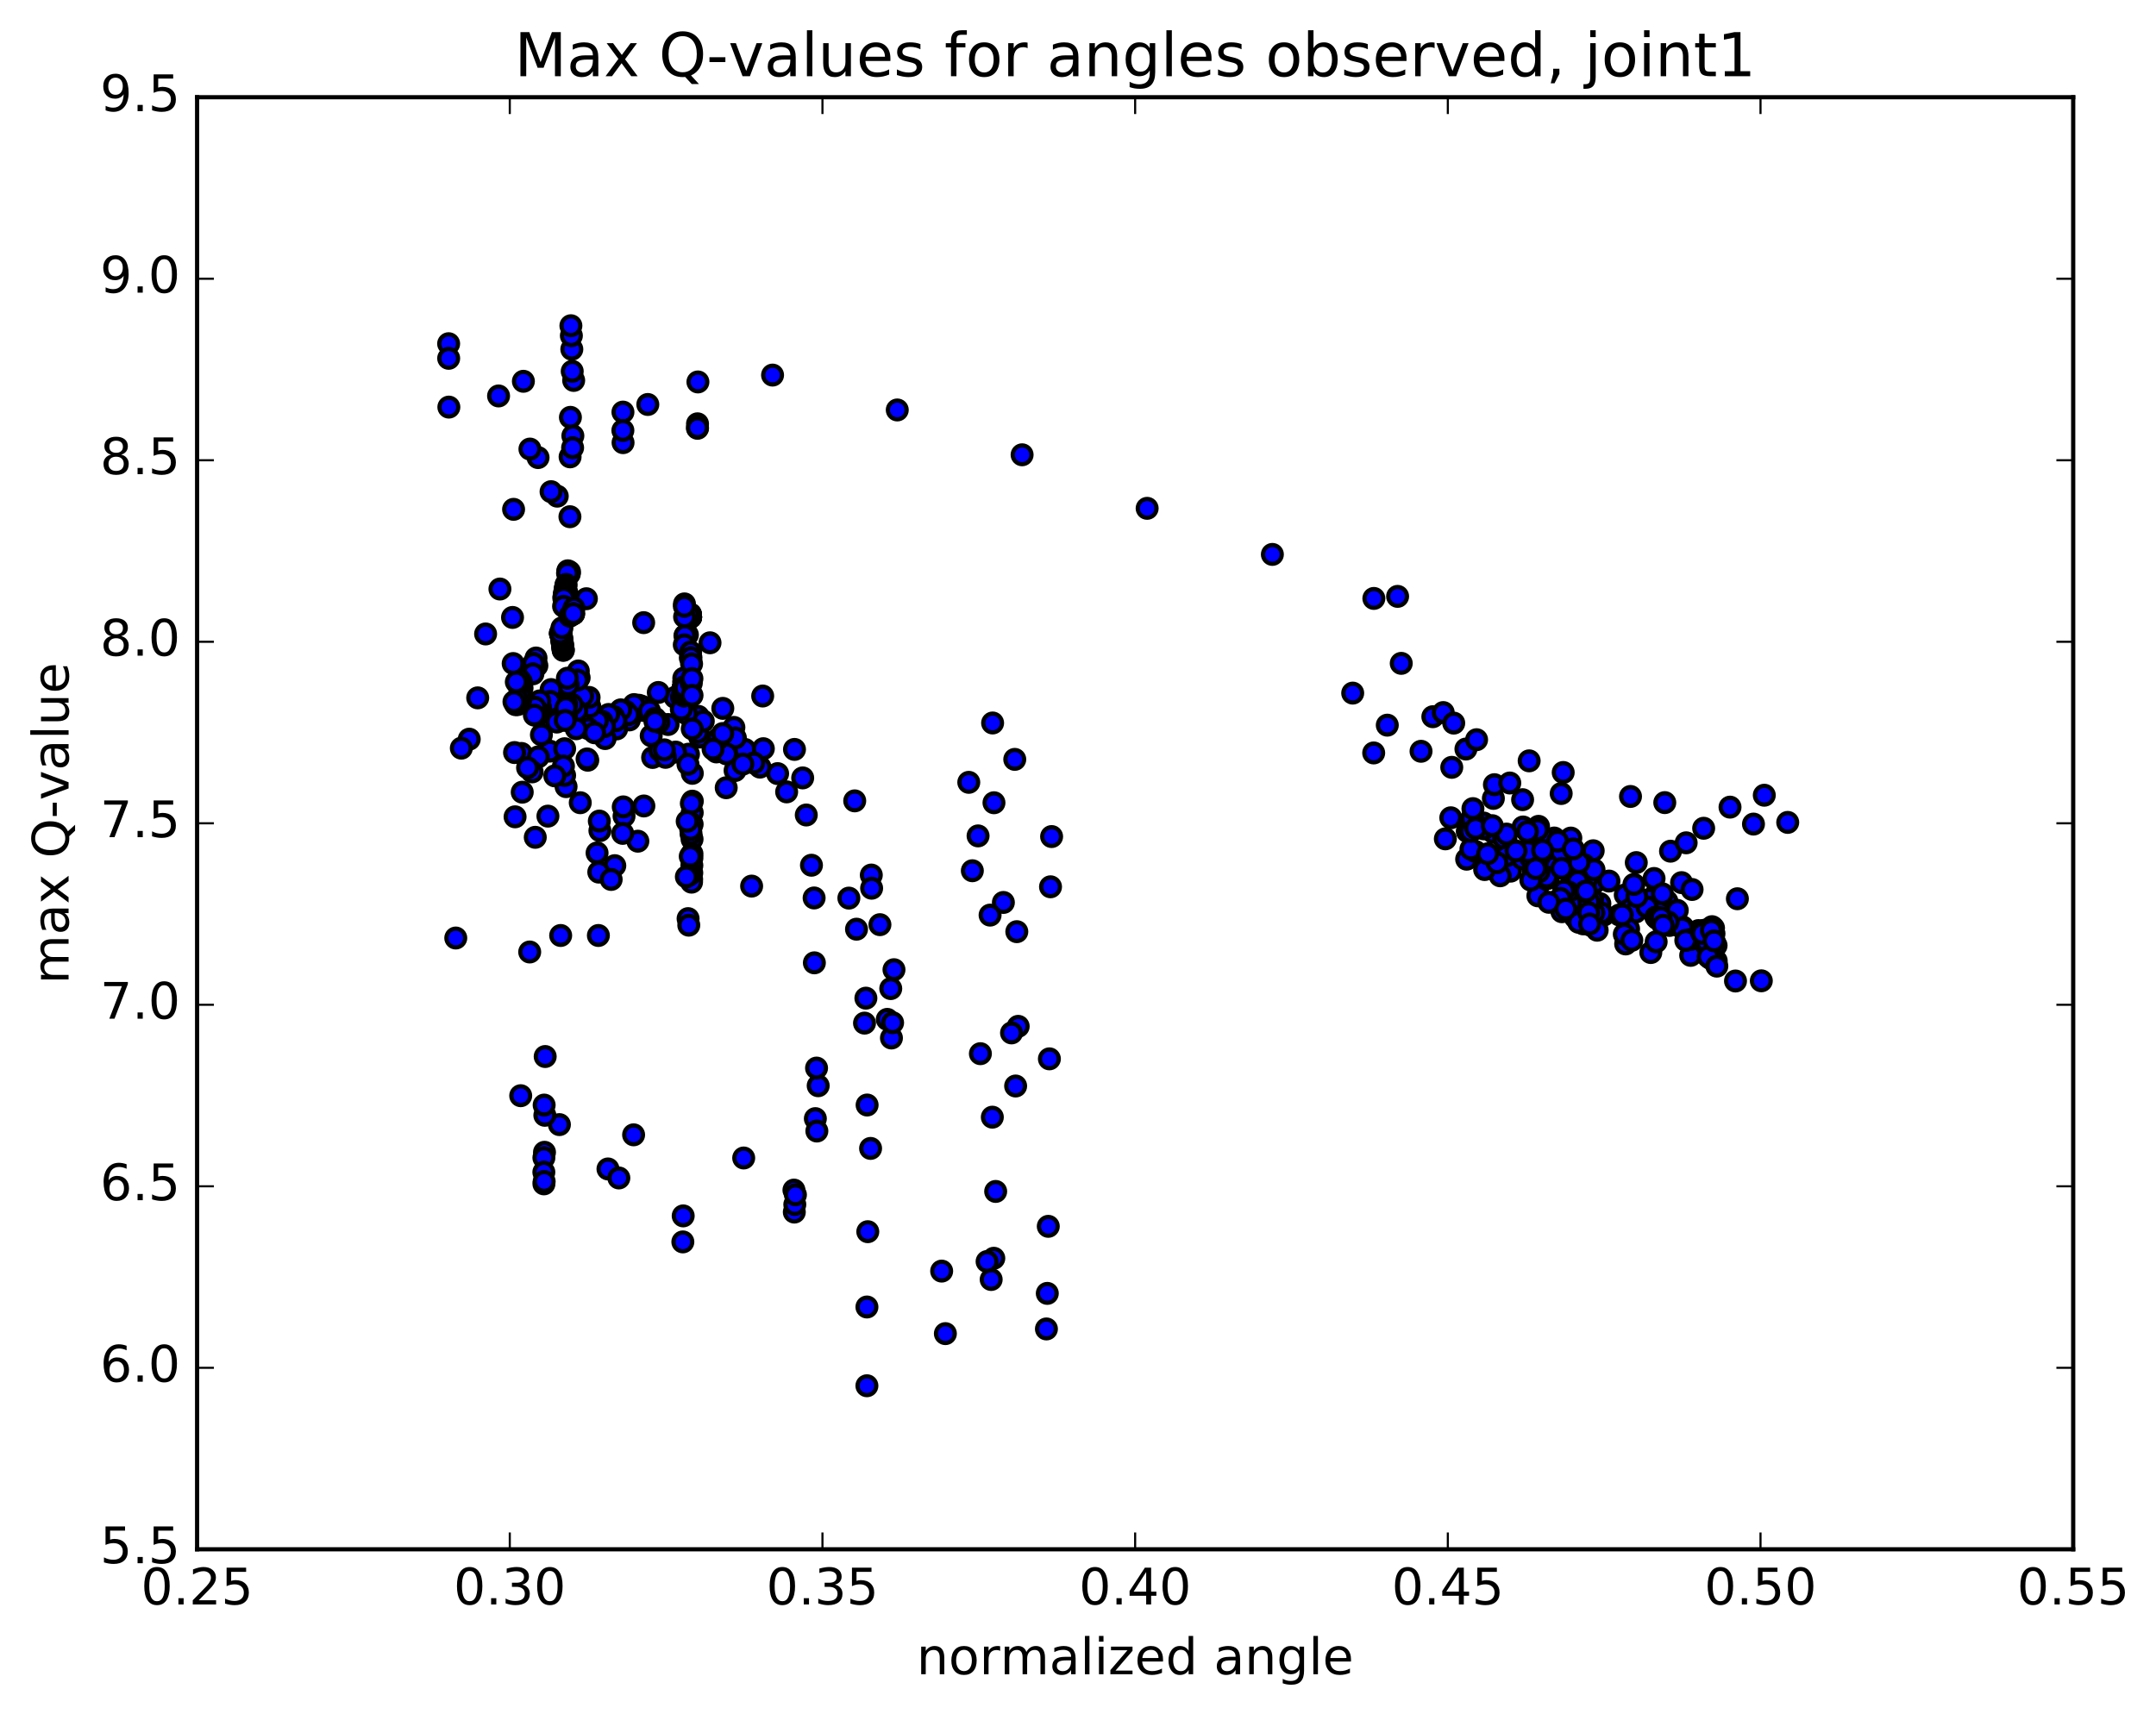 <?xml version="1.0" encoding="utf-8" standalone="no"?>
<!DOCTYPE svg PUBLIC "-//W3C//DTD SVG 1.1//EN"
  "http://www.w3.org/Graphics/SVG/1.1/DTD/svg11.dtd">
<!-- Created with matplotlib (http://matplotlib.org/) -->
<svg height="408pt" version="1.1" viewBox="0 0 513 408" width="513pt" xmlns="http://www.w3.org/2000/svg" xmlns:xlink="http://www.w3.org/1999/xlink">
 <defs>
  <style type="text/css">
*{stroke-linecap:butt;stroke-linejoin:round;stroke-miterlimit:100000;}
  </style>
 </defs>
 <g id="figure_1">
  <g id="patch_1">
   <path d="M 0 408.169 
L 513.857 408.169 
L 513.857 0 
L 0 0 
z
" style="fill:#ffffff;"/>
  </g>
  <g id="axes_1">
   <g id="patch_2">
    <path d="M 46.898 368.742 
L 493.298 368.742 
L 493.298 23.142 
L 46.898 23.142 
z
" style="fill:#ffffff;"/>
   </g>
   <g id="PathCollection_1">
    <defs>
     <path d="M 0 2.236 
C 0.593 2.236 1.162 2 1.581 1.581 
C 2 1.162 2.236 0.593 2.236 0 
C 2.236 -0.593 2 -1.162 1.581 -1.581 
C 1.162 -2 0.593 -2.236 0 -2.236 
C -0.593 -2.236 -1.162 -2 -1.581 -1.581 
C -2 -1.162 -2.236 -0.593 -2.236 0 
C -2.236 0.593 -2 1.162 -1.581 1.581 
C -1.162 2 -0.593 2.236 0 2.236 
z
" id="m83aeacb15d" style="stroke:#000000;"/>
    </defs>
    <g clip-path="url(#p3813e00466)">
     <use style="fill:#0000ff;stroke:#000000;" x="187.176" xlink:href="#m83aeacb15d" y="188.469"/>
     <use style="fill:#0000ff;stroke:#000000;" x="165.965" xlink:href="#m83aeacb15d" y="100.867"/>
     <use style="fill:#0000ff;stroke:#000000;" x="148.224" xlink:href="#m83aeacb15d" y="98.079"/>
     <use style="fill:#0000ff;stroke:#000000;" x="118.629" xlink:href="#m83aeacb15d" y="94.236"/>
     <use style="fill:#0000ff;stroke:#000000;" x="106.749" xlink:href="#m83aeacb15d" y="81.803"/>
     <use style="fill:#0000ff;stroke:#000000;" x="106.758" xlink:href="#m83aeacb15d" y="85.282"/>
     <use style="fill:#0000ff;stroke:#000000;" x="106.802" xlink:href="#m83aeacb15d" y="96.891"/>
     <use style="fill:#0000ff;stroke:#000000;" x="124.536" xlink:href="#m83aeacb15d" y="90.748"/>
     <use style="fill:#0000ff;stroke:#000000;" x="136.499" xlink:href="#m83aeacb15d" y="90.543"/>
     <use style="fill:#0000ff;stroke:#000000;" x="135.648" xlink:href="#m83aeacb15d" y="108.732"/>
     <use style="fill:#0000ff;stroke:#000000;" x="132.594" xlink:href="#m83aeacb15d" y="118.089"/>
     <use style="fill:#0000ff;stroke:#000000;" x="131.119" xlink:href="#m83aeacb15d" y="117.018"/>
     <use style="fill:#0000ff;stroke:#000000;" x="128.026" xlink:href="#m83aeacb15d" y="108.903"/>
     <use style="fill:#0000ff;stroke:#000000;" x="126.092" xlink:href="#m83aeacb15d" y="106.879"/>
     <use style="fill:#0000ff;stroke:#000000;" x="122.202" xlink:href="#m83aeacb15d" y="121.225"/>
     <use style="fill:#0000ff;stroke:#000000;" x="118.953" xlink:href="#m83aeacb15d" y="140.19"/>
     <use style="fill:#0000ff;stroke:#000000;" x="115.545" xlink:href="#m83aeacb15d" y="150.883"/>
     <use style="fill:#0000ff;stroke:#000000;" x="113.664" xlink:href="#m83aeacb15d" y="166.093"/>
     <use style="fill:#0000ff;stroke:#000000;" x="111.65" xlink:href="#m83aeacb15d" y="175.926"/>
     <use style="fill:#0000ff;stroke:#000000;" x="109.769" xlink:href="#m83aeacb15d" y="178.066"/>
     <use style="fill:#0000ff;stroke:#000000;" x="108.446" xlink:href="#m83aeacb15d" y="223.251"/>
     <use style="fill:#0000ff;stroke:#000000;" x="126.037" xlink:href="#m83aeacb15d" y="226.576"/>
     <use style="fill:#0000ff;stroke:#000000;" x="155.286" xlink:href="#m83aeacb15d" y="180.28"/>
     <use style="fill:#0000ff;stroke:#000000;" x="163.725" xlink:href="#m83aeacb15d" y="218.632"/>
     <use style="fill:#0000ff;stroke:#000000;" x="178.843" xlink:href="#m83aeacb15d" y="210.895"/>
     <use style="fill:#0000ff;stroke:#000000;" x="207.318" xlink:href="#m83aeacb15d" y="208.264"/>
     <use style="fill:#0000ff;stroke:#000000;" x="236.181" xlink:href="#m83aeacb15d" y="172.072"/>
     <use style="fill:#0000ff;stroke:#000000;" x="230.513" xlink:href="#m83aeacb15d" y="186.199"/>
     <use style="fill:#0000ff;stroke:#000000;" x="201.981" xlink:href="#m83aeacb15d" y="213.753"/>
     <use style="fill:#0000ff;stroke:#000000;" x="207.395" xlink:href="#m83aeacb15d" y="211.397"/>
     <use style="fill:#0000ff;stroke:#000000;" x="236.508" xlink:href="#m83aeacb15d" y="191.057"/>
     <use style="fill:#0000ff;stroke:#000000;" x="231.361" xlink:href="#m83aeacb15d" y="207.239"/>
     <use style="fill:#0000ff;stroke:#000000;" x="203.799" xlink:href="#m83aeacb15d" y="221.151"/>
     <use style="fill:#0000ff;stroke:#000000;" x="209.369" xlink:href="#m83aeacb15d" y="220.073"/>
     <use style="fill:#0000ff;stroke:#000000;" x="238.745" xlink:href="#m83aeacb15d" y="214.788"/>
     <use style="fill:#0000ff;stroke:#000000;" x="233.275" xlink:href="#m83aeacb15d" y="250.779"/>
     <use style="fill:#0000ff;stroke:#000000;" x="206.03" xlink:href="#m83aeacb15d" y="237.567"/>
     <use style="fill:#0000ff;stroke:#000000;" x="212.716" xlink:href="#m83aeacb15d" y="230.791"/>
     <use style="fill:#0000ff;stroke:#000000;" x="242.268" xlink:href="#m83aeacb15d" y="244.273"/>
     <use style="fill:#0000ff;stroke:#000000;" x="236.465" xlink:href="#m83aeacb15d" y="299.471"/>
     <use style="fill:#0000ff;stroke:#000000;" x="224.943" xlink:href="#m83aeacb15d" y="317.406"/>
     <use style="fill:#0000ff;stroke:#000000;" x="224.059" xlink:href="#m83aeacb15d" y="302.525"/>
     <use style="fill:#0000ff;stroke:#000000;" x="206.321" xlink:href="#m83aeacb15d" y="262.997"/>
     <use style="fill:#0000ff;stroke:#000000;" x="212.111" xlink:href="#m83aeacb15d" y="247.048"/>
     <use style="fill:#0000ff;stroke:#000000;" x="241.66" xlink:href="#m83aeacb15d" y="258.472"/>
     <use style="fill:#0000ff;stroke:#000000;" x="235.839" xlink:href="#m83aeacb15d" y="304.524"/>
     <use style="fill:#0000ff;stroke:#000000;" x="206.271" xlink:href="#m83aeacb15d" y="329.813"/>
     <use style="fill:#0000ff;stroke:#000000;" x="194.006" xlink:href="#m83aeacb15d" y="266.235"/>
     <use style="fill:#0000ff;stroke:#000000;" x="211.118" xlink:href="#m83aeacb15d" y="242.613"/>
     <use style="fill:#0000ff;stroke:#000000;" x="240.683" xlink:href="#m83aeacb15d" y="245.835"/>
     <use style="fill:#0000ff;stroke:#000000;" x="234.87" xlink:href="#m83aeacb15d" y="300.245"/>
     <use style="fill:#0000ff;stroke:#000000;" x="206.278" xlink:href="#m83aeacb15d" y="311.069"/>
     <use style="fill:#0000ff;stroke:#000000;" x="194.68" xlink:href="#m83aeacb15d" y="258.407"/>
     <use style="fill:#0000ff;stroke:#000000;" x="212.385" xlink:href="#m83aeacb15d" y="243.408"/>
     <use style="fill:#0000ff;stroke:#000000;" x="241.941" xlink:href="#m83aeacb15d" y="221.741"/>
     <use style="fill:#0000ff;stroke:#000000;" x="236.117" xlink:href="#m83aeacb15d" y="265.891"/>
     <use style="fill:#0000ff;stroke:#000000;" x="206.482" xlink:href="#m83aeacb15d" y="293.146"/>
     <use style="fill:#0000ff;stroke:#000000;" x="194.364" xlink:href="#m83aeacb15d" y="269.189"/>
     <use style="fill:#0000ff;stroke:#000000;" x="194.29" xlink:href="#m83aeacb15d" y="254.206"/>
     <use style="fill:#0000ff;stroke:#000000;" x="211.945" xlink:href="#m83aeacb15d" y="235.286"/>
     <use style="fill:#0000ff;stroke:#000000;" x="241.453" xlink:href="#m83aeacb15d" y="180.734"/>
     <use style="fill:#0000ff;stroke:#000000;" x="235.581" xlink:href="#m83aeacb15d" y="217.8"/>
     <use style="fill:#0000ff;stroke:#000000;" x="205.703" xlink:href="#m83aeacb15d" y="243.507"/>
     <use style="fill:#0000ff;stroke:#000000;" x="193.772" xlink:href="#m83aeacb15d" y="229.157"/>
     <use style="fill:#0000ff;stroke:#000000;" x="193.713" xlink:href="#m83aeacb15d" y="213.717"/>
     <use style="fill:#0000ff;stroke:#000000;" x="193.079" xlink:href="#m83aeacb15d" y="205.928"/>
     <use style="fill:#0000ff;stroke:#000000;" x="191.845" xlink:href="#m83aeacb15d" y="193.972"/>
     <use style="fill:#0000ff;stroke:#000000;" x="190.991" xlink:href="#m83aeacb15d" y="185.143"/>
     <use style="fill:#0000ff;stroke:#000000;" x="189.041" xlink:href="#m83aeacb15d" y="178.363"/>
     <use style="fill:#0000ff;stroke:#000000;" x="185.027" xlink:href="#m83aeacb15d" y="184.122"/>
     <use style="fill:#0000ff;stroke:#000000;" x="180.834" xlink:href="#m83aeacb15d" y="182.577"/>
     <use style="fill:#0000ff;stroke:#000000;" x="177.251" xlink:href="#m83aeacb15d" y="178.366"/>
     <use style="fill:#0000ff;stroke:#000000;" x="173.321" xlink:href="#m83aeacb15d" y="176.628"/>
     <use style="fill:#0000ff;stroke:#000000;" x="174.621" xlink:href="#m83aeacb15d" y="173.125"/>
     <use style="fill:#0000ff;stroke:#000000;" x="174.979" xlink:href="#m83aeacb15d" y="175.633"/>
     <use style="fill:#0000ff;stroke:#000000;" x="174.907" xlink:href="#m83aeacb15d" y="183.393"/>
     <use style="fill:#0000ff;stroke:#000000;" x="172.795" xlink:href="#m83aeacb15d" y="187.481"/>
     <use style="fill:#0000ff;stroke:#000000;" x="170.456" xlink:href="#m83aeacb15d" y="178.962"/>
     <use style="fill:#0000ff;stroke:#000000;" x="166.468" xlink:href="#m83aeacb15d" y="175.428"/>
     <use style="fill:#0000ff;stroke:#000000;" x="164.647" xlink:href="#m83aeacb15d" y="170.355"/>
     <use style="fill:#0000ff;stroke:#000000;" x="166.139" xlink:href="#m83aeacb15d" y="170.488"/>
     <use style="fill:#0000ff;stroke:#000000;" x="165.965" xlink:href="#m83aeacb15d" y="174.311"/>
     <use style="fill:#0000ff;stroke:#000000;" x="163.817" xlink:href="#m83aeacb15d" y="179.5"/>
     <use style="fill:#0000ff;stroke:#000000;" x="160.758" xlink:href="#m83aeacb15d" y="178.999"/>
     <use style="fill:#0000ff;stroke:#000000;" x="156.987" xlink:href="#m83aeacb15d" y="178.585"/>
     <use style="fill:#0000ff;stroke:#000000;" x="158.348" xlink:href="#m83aeacb15d" y="180.249"/>
     <use style="fill:#0000ff;stroke:#000000;" x="158.066" xlink:href="#m83aeacb15d" y="178.461"/>
     <use style="fill:#0000ff;stroke:#000000;" x="154.949" xlink:href="#m83aeacb15d" y="175.11"/>
     <use style="fill:#0000ff;stroke:#000000;" x="152.025" xlink:href="#m83aeacb15d" y="167.851"/>
     <use style="fill:#0000ff;stroke:#000000;" x="153.046" xlink:href="#m83aeacb15d" y="169.092"/>
     <use style="fill:#0000ff;stroke:#000000;" x="152.807" xlink:href="#m83aeacb15d" y="168.135"/>
     <use style="fill:#0000ff;stroke:#000000;" x="150.862" xlink:href="#m83aeacb15d" y="167.694"/>
     <use style="fill:#0000ff;stroke:#000000;" x="148.852" xlink:href="#m83aeacb15d" y="169.27"/>
     <use style="fill:#0000ff;stroke:#000000;" x="149.758" xlink:href="#m83aeacb15d" y="171.342"/>
     <use style="fill:#0000ff;stroke:#000000;" x="149.559" xlink:href="#m83aeacb15d" y="170.076"/>
     <use style="fill:#0000ff;stroke:#000000;" x="147.713" xlink:href="#m83aeacb15d" y="168.946"/>
     <use style="fill:#0000ff;stroke:#000000;" x="145.999" xlink:href="#m83aeacb15d" y="170.535"/>
     <use style="fill:#0000ff;stroke:#000000;" x="146.728" xlink:href="#m83aeacb15d" y="173.482"/>
     <use style="fill:#0000ff;stroke:#000000;" x="146.548" xlink:href="#m83aeacb15d" y="171.537"/>
     <use style="fill:#0000ff;stroke:#000000;" x="144.814" xlink:href="#m83aeacb15d" y="170.044"/>
     <use style="fill:#0000ff;stroke:#000000;" x="143.298" xlink:href="#m83aeacb15d" y="171.711"/>
     <use style="fill:#0000ff;stroke:#000000;" x="143.988" xlink:href="#m83aeacb15d" y="175.781"/>
     <use style="fill:#0000ff;stroke:#000000;" x="143.836" xlink:href="#m83aeacb15d" y="172.931"/>
     <use style="fill:#0000ff;stroke:#000000;" x="142.147" xlink:href="#m83aeacb15d" y="171.583"/>
     <use style="fill:#0000ff;stroke:#000000;" x="140.356" xlink:href="#m83aeacb15d" y="168.197"/>
     <use style="fill:#0000ff;stroke:#000000;" x="140.171" xlink:href="#m83aeacb15d" y="165.989"/>
     <use style="fill:#0000ff;stroke:#000000;" x="139.995" xlink:href="#m83aeacb15d" y="173.427"/>
     <use style="fill:#0000ff;stroke:#000000;" x="139.856" xlink:href="#m83aeacb15d" y="180.935"/>
     <use style="fill:#0000ff;stroke:#000000;" x="139.689" xlink:href="#m83aeacb15d" y="180.629"/>
     <use style="fill:#0000ff;stroke:#000000;" x="138.624" xlink:href="#m83aeacb15d" y="165.667"/>
     <use style="fill:#0000ff;stroke:#000000;" x="137.804" xlink:href="#m83aeacb15d" y="161.304"/>
     <use style="fill:#0000ff;stroke:#000000;" x="137.605" xlink:href="#m83aeacb15d" y="159.691"/>
     <use style="fill:#0000ff;stroke:#000000;" x="137.414" xlink:href="#m83aeacb15d" y="161.85"/>
     <use style="fill:#0000ff;stroke:#000000;" x="137.259" xlink:href="#m83aeacb15d" y="169.19"/>
     <use style="fill:#0000ff;stroke:#000000;" x="137.1" xlink:href="#m83aeacb15d" y="173.443"/>
     <use style="fill:#0000ff;stroke:#000000;" x="136.135" xlink:href="#m83aeacb15d" y="167.678"/>
     <use style="fill:#0000ff;stroke:#000000;" x="135.165" xlink:href="#m83aeacb15d" y="162.97"/>
     <use style="fill:#0000ff;stroke:#000000;" x="135.007" xlink:href="#m83aeacb15d" y="161.414"/>
     <use style="fill:#0000ff;stroke:#000000;" x="134.83" xlink:href="#m83aeacb15d" y="167.607"/>
     <use style="fill:#0000ff;stroke:#000000;" x="134.692" xlink:href="#m83aeacb15d" y="187.221"/>
     <use style="fill:#0000ff;stroke:#000000;" x="134.345" xlink:href="#m83aeacb15d" y="184.557"/>
     <use style="fill:#0000ff;stroke:#000000;" x="132.487" xlink:href="#m83aeacb15d" y="171.854"/>
     <use style="fill:#0000ff;stroke:#000000;" x="131.333" xlink:href="#m83aeacb15d" y="165.638"/>
     <use style="fill:#0000ff;stroke:#000000;" x="131.136" xlink:href="#m83aeacb15d" y="164.12"/>
     <use style="fill:#0000ff;stroke:#000000;" x="130.948" xlink:href="#m83aeacb15d" y="166.949"/>
     <use style="fill:#0000ff;stroke:#000000;" x="130.802" xlink:href="#m83aeacb15d" y="178.769"/>
     <use style="fill:#0000ff;stroke:#000000;" x="130.372" xlink:href="#m83aeacb15d" y="194.241"/>
     <use style="fill:#0000ff;stroke:#000000;" x="127.362" xlink:href="#m83aeacb15d" y="199.284"/>
     <use style="fill:#0000ff;stroke:#000000;" x="124.261" xlink:href="#m83aeacb15d" y="188.543"/>
     <use style="fill:#0000ff;stroke:#000000;" x="124.073" xlink:href="#m83aeacb15d" y="179.321"/>
     <use style="fill:#0000ff;stroke:#000000;" x="123.897" xlink:href="#m83aeacb15d" y="260.78"/>
     <use style="fill:#0000ff;stroke:#000000;" x="141.48" xlink:href="#m83aeacb15d" y="174.402"/>
     <use style="fill:#0000ff;stroke:#000000;" x="153.206" xlink:href="#m83aeacb15d" y="191.823"/>
     <use style="fill:#0000ff;stroke:#000000;" x="151.774" xlink:href="#m83aeacb15d" y="200.207"/>
     <use style="fill:#0000ff;stroke:#000000;" x="148.487" xlink:href="#m83aeacb15d" y="194.237"/>
     <use style="fill:#0000ff;stroke:#000000;" x="148.298" xlink:href="#m83aeacb15d" y="192.04"/>
     <use style="fill:#0000ff;stroke:#000000;" x="148.166" xlink:href="#m83aeacb15d" y="198.346"/>
     <use style="fill:#0000ff;stroke:#000000;" x="146.284" xlink:href="#m83aeacb15d" y="206.03"/>
     <use style="fill:#0000ff;stroke:#000000;" x="142.741" xlink:href="#m83aeacb15d" y="197.695"/>
     <use style="fill:#0000ff;stroke:#000000;" x="142.603" xlink:href="#m83aeacb15d" y="195.417"/>
     <use style="fill:#0000ff;stroke:#000000;" x="142.474" xlink:href="#m83aeacb15d" y="207.565"/>
     <use style="fill:#0000ff;stroke:#000000;" x="142.38" xlink:href="#m83aeacb15d" y="222.648"/>
     <use style="fill:#0000ff;stroke:#000000;" x="142.067" xlink:href="#m83aeacb15d" y="203.004"/>
     <use style="fill:#0000ff;stroke:#000000;" x="138.067" xlink:href="#m83aeacb15d" y="191.049"/>
     <use style="fill:#0000ff;stroke:#000000;" x="134.821" xlink:href="#m83aeacb15d" y="169.962"/>
     <use style="fill:#0000ff;stroke:#000000;" x="134.653" xlink:href="#m83aeacb15d" y="168.441"/>
     <use style="fill:#0000ff;stroke:#000000;" x="134.484" xlink:href="#m83aeacb15d" y="171.463"/>
     <use style="fill:#0000ff;stroke:#000000;" x="134.349" xlink:href="#m83aeacb15d" y="178.197"/>
     <use style="fill:#0000ff;stroke:#000000;" x="134.068" xlink:href="#m83aeacb15d" y="182.331"/>
     <use style="fill:#0000ff;stroke:#000000;" x="132.008" xlink:href="#m83aeacb15d" y="184.658"/>
     <use style="fill:#0000ff;stroke:#000000;" x="128.825" xlink:href="#m83aeacb15d" y="174.889"/>
     <use style="fill:#0000ff;stroke:#000000;" x="128.62" xlink:href="#m83aeacb15d" y="168.426"/>
     <use style="fill:#0000ff;stroke:#000000;" x="128.43" xlink:href="#m83aeacb15d" y="166.813"/>
     <use style="fill:#0000ff;stroke:#000000;" x="128.255" xlink:href="#m83aeacb15d" y="169.663"/>
     <use style="fill:#0000ff;stroke:#000000;" x="128.076" xlink:href="#m83aeacb15d" y="180.136"/>
     <use style="fill:#0000ff;stroke:#000000;" x="127.939" xlink:href="#m83aeacb15d" y="170.364"/>
     <use style="fill:#0000ff;stroke:#000000;" x="127.743" xlink:href="#m83aeacb15d" y="158.434"/>
     <use style="fill:#0000ff;stroke:#000000;" x="127.543" xlink:href="#m83aeacb15d" y="156.606"/>
     <use style="fill:#0000ff;stroke:#000000;" x="127.344" xlink:href="#m83aeacb15d" y="168.351"/>
     <use style="fill:#0000ff;stroke:#000000;" x="127.148" xlink:href="#m83aeacb15d" y="170.2"/>
     <use style="fill:#0000ff;stroke:#000000;" x="126.964" xlink:href="#m83aeacb15d" y="157.908"/>
     <use style="fill:#0000ff;stroke:#000000;" x="126.799" xlink:href="#m83aeacb15d" y="160.372"/>
     <use style="fill:#0000ff;stroke:#000000;" x="126.618" xlink:href="#m83aeacb15d" y="183.707"/>
     <use style="fill:#0000ff;stroke:#000000;" x="125.53" xlink:href="#m83aeacb15d" y="182.719"/>
     <use style="fill:#0000ff;stroke:#000000;" x="124.216" xlink:href="#m83aeacb15d" y="163.764"/>
     <use style="fill:#0000ff;stroke:#000000;" x="124.06" xlink:href="#m83aeacb15d" y="162.298"/>
     <use style="fill:#0000ff;stroke:#000000;" x="123.876" xlink:href="#m83aeacb15d" y="166.622"/>
     <use style="fill:#0000ff;stroke:#000000;" x="123.712" xlink:href="#m83aeacb15d" y="165.287"/>
     <use style="fill:#0000ff;stroke:#000000;" x="123.537" xlink:href="#m83aeacb15d" y="161.627"/>
     <use style="fill:#0000ff;stroke:#000000;" x="123.357" xlink:href="#m83aeacb15d" y="162.997"/>
     <use style="fill:#0000ff;stroke:#000000;" x="123.18" xlink:href="#m83aeacb15d" y="167.689"/>
     <use style="fill:#0000ff;stroke:#000000;" x="123.022" xlink:href="#m83aeacb15d" y="166.353"/>
     <use style="fill:#0000ff;stroke:#000000;" x="122.854" xlink:href="#m83aeacb15d" y="162.305"/>
     <use style="fill:#0000ff;stroke:#000000;" x="122.686" xlink:href="#m83aeacb15d" y="167.717"/>
     <use style="fill:#0000ff;stroke:#000000;" x="122.558" xlink:href="#m83aeacb15d" y="194.404"/>
     <use style="fill:#0000ff;stroke:#000000;" x="122.43" xlink:href="#m83aeacb15d" y="179.112"/>
     <use style="fill:#0000ff;stroke:#000000;" x="122.292" xlink:href="#m83aeacb15d" y="167.019"/>
     <use style="fill:#0000ff;stroke:#000000;" x="122.105" xlink:href="#m83aeacb15d" y="157.923"/>
     <use style="fill:#0000ff;stroke:#000000;" x="121.951" xlink:href="#m83aeacb15d" y="146.952"/>
     <use style="fill:#0000ff;stroke:#000000;" x="139.524" xlink:href="#m83aeacb15d" y="142.498"/>
     <use style="fill:#0000ff;stroke:#000000;" x="168.94" xlink:href="#m83aeacb15d" y="152.985"/>
     <use style="fill:#0000ff;stroke:#000000;" x="181.474" xlink:href="#m83aeacb15d" y="165.653"/>
     <use style="fill:#0000ff;stroke:#000000;" x="181.627" xlink:href="#m83aeacb15d" y="178.192"/>
     <use style="fill:#0000ff;stroke:#000000;" x="179.359" xlink:href="#m83aeacb15d" y="181.592"/>
     <use style="fill:#0000ff;stroke:#000000;" x="176.765" xlink:href="#m83aeacb15d" y="181.853"/>
     <use style="fill:#0000ff;stroke:#000000;" x="172.88" xlink:href="#m83aeacb15d" y="179.432"/>
     <use style="fill:#0000ff;stroke:#000000;" x="170.878" xlink:href="#m83aeacb15d" y="175.81"/>
     <use style="fill:#0000ff;stroke:#000000;" x="171.984" xlink:href="#m83aeacb15d" y="168.593"/>
     <use style="fill:#0000ff;stroke:#000000;" x="171.976" xlink:href="#m83aeacb15d" y="174.577"/>
     <use style="fill:#0000ff;stroke:#000000;" x="169.673" xlink:href="#m83aeacb15d" y="178.309"/>
     <use style="fill:#0000ff;stroke:#000000;" x="167.343" xlink:href="#m83aeacb15d" y="171.635"/>
     <use style="fill:#0000ff;stroke:#000000;" x="163.312" xlink:href="#m83aeacb15d" y="169.852"/>
     <use style="fill:#0000ff;stroke:#000000;" x="160.634" xlink:href="#m83aeacb15d" y="165.988"/>
     <use style="fill:#0000ff;stroke:#000000;" x="162.165" xlink:href="#m83aeacb15d" y="165.943"/>
     <use style="fill:#0000ff;stroke:#000000;" x="162.11" xlink:href="#m83aeacb15d" y="168.804"/>
     <use style="fill:#0000ff;stroke:#000000;" x="158.966" xlink:href="#m83aeacb15d" y="172.435"/>
     <use style="fill:#0000ff;stroke:#000000;" x="156.803" xlink:href="#m83aeacb15d" y="171.901"/>
     <use style="fill:#0000ff;stroke:#000000;" x="156.638" xlink:href="#m83aeacb15d" y="164.811"/>
     <use style="fill:#0000ff;stroke:#000000;" x="154.532" xlink:href="#m83aeacb15d" y="169.181"/>
     <use style="fill:#0000ff;stroke:#000000;" x="155.858" xlink:href="#m83aeacb15d" y="170.958"/>
     <use style="fill:#0000ff;stroke:#000000;" x="155.833" xlink:href="#m83aeacb15d" y="171.691"/>
     <use style="fill:#0000ff;stroke:#000000;" x="165.965" xlink:href="#m83aeacb15d" y="101.937"/>
     <use style="fill:#0000ff;stroke:#000000;" x="148.251" xlink:href="#m83aeacb15d" y="105.352"/>
     <use style="fill:#0000ff;stroke:#000000;" x="154.139" xlink:href="#m83aeacb15d" y="96.267"/>
     <use style="fill:#0000ff;stroke:#000000;" x="166.063" xlink:href="#m83aeacb15d" y="90.905"/>
     <use style="fill:#0000ff;stroke:#000000;" x="183.822" xlink:href="#m83aeacb15d" y="89.271"/>
     <use style="fill:#0000ff;stroke:#000000;" x="213.495" xlink:href="#m83aeacb15d" y="97.571"/>
     <use style="fill:#0000ff;stroke:#000000;" x="243.2" xlink:href="#m83aeacb15d" y="108.241"/>
     <use style="fill:#0000ff;stroke:#000000;" x="272.952" xlink:href="#m83aeacb15d" y="120.985"/>
     <use style="fill:#0000ff;stroke:#000000;" x="302.748" xlink:href="#m83aeacb15d" y="131.951"/>
     <use style="fill:#0000ff;stroke:#000000;" x="332.547" xlink:href="#m83aeacb15d" y="141.94"/>
     <use style="fill:#0000ff;stroke:#000000;" x="326.897" xlink:href="#m83aeacb15d" y="142.427"/>
     <use style="fill:#0000ff;stroke:#000000;" x="333.413" xlink:href="#m83aeacb15d" y="157.882"/>
     <use style="fill:#0000ff;stroke:#000000;" x="362.29" xlink:href="#m83aeacb15d" y="190.324"/>
     <use style="fill:#0000ff;stroke:#000000;" x="389.338" xlink:href="#m83aeacb15d" y="205.299"/>
     <use style="fill:#0000ff;stroke:#000000;" x="417.224" xlink:href="#m83aeacb15d" y="196.134"/>
     <use style="fill:#0000ff;stroke:#000000;" x="411.642" xlink:href="#m83aeacb15d" y="192.1"/>
     <use style="fill:#0000ff;stroke:#000000;" x="387.963" xlink:href="#m83aeacb15d" y="189.561"/>
     <use style="fill:#0000ff;stroke:#000000;" x="363.849" xlink:href="#m83aeacb15d" y="181.083"/>
     <use style="fill:#0000ff;stroke:#000000;" x="371.052" xlink:href="#m83aeacb15d" y="201.28"/>
     <use style="fill:#0000ff;stroke:#000000;" x="397.485" xlink:href="#m83aeacb15d" y="202.586"/>
     <use style="fill:#0000ff;stroke:#000000;" x="425.371" xlink:href="#m83aeacb15d" y="195.734"/>
     <use style="fill:#0000ff;stroke:#000000;" x="419.797" xlink:href="#m83aeacb15d" y="189.266"/>
     <use style="fill:#0000ff;stroke:#000000;" x="396.118" xlink:href="#m83aeacb15d" y="191.025"/>
     <use style="fill:#0000ff;stroke:#000000;" x="371.95" xlink:href="#m83aeacb15d" y="183.853"/>
     <use style="fill:#0000ff;stroke:#000000;" x="379.088" xlink:href="#m83aeacb15d" y="202.481"/>
     <use style="fill:#0000ff;stroke:#000000;" x="405.372" xlink:href="#m83aeacb15d" y="197.129"/>
     <use style="fill:#0000ff;stroke:#000000;" x="401.203" xlink:href="#m83aeacb15d" y="200.592"/>
     <use style="fill:#0000ff;stroke:#000000;" x="376.982" xlink:href="#m83aeacb15d" y="205.847"/>
     <use style="fill:#0000ff;stroke:#000000;" x="380.674" xlink:href="#m83aeacb15d" y="215.057"/>
     <use style="fill:#0000ff;stroke:#000000;" x="374.541" xlink:href="#m83aeacb15d" y="211.796"/>
     <use style="fill:#0000ff;stroke:#000000;" x="378.143" xlink:href="#m83aeacb15d" y="216.202"/>
     <use style="fill:#0000ff;stroke:#000000;" x="400.109" xlink:href="#m83aeacb15d" y="210.068"/>
     <use style="fill:#0000ff;stroke:#000000;" x="394.142" xlink:href="#m83aeacb15d" y="212.625"/>
     <use style="fill:#0000ff;stroke:#000000;" x="369.809" xlink:href="#m83aeacb15d" y="199.45"/>
     <use style="fill:#0000ff;stroke:#000000;" x="345.202" xlink:href="#m83aeacb15d" y="194.635"/>
     <use style="fill:#0000ff;stroke:#000000;" x="348.977" xlink:href="#m83aeacb15d" y="204.492"/>
     <use style="fill:#0000ff;stroke:#000000;" x="370.653" xlink:href="#m83aeacb15d" y="214.428"/>
     <use style="fill:#0000ff;stroke:#000000;" x="392.657" xlink:href="#m83aeacb15d" y="214.029"/>
     <use style="fill:#0000ff;stroke:#000000;" x="386.715" xlink:href="#m83aeacb15d" y="212.983"/>
     <use style="fill:#0000ff;stroke:#000000;" x="362.393" xlink:href="#m83aeacb15d" y="196.826"/>
     <use style="fill:#0000ff;stroke:#000000;" x="366.361" xlink:href="#m83aeacb15d" y="210.262"/>
     <use style="fill:#0000ff;stroke:#000000;" x="387.943" xlink:href="#m83aeacb15d" y="216.314"/>
     <use style="fill:#0000ff;stroke:#000000;" x="381.606" xlink:href="#m83aeacb15d" y="217.787"/>
     <use style="fill:#0000ff;stroke:#000000;" x="385.326" xlink:href="#m83aeacb15d" y="217.768"/>
     <use style="fill:#0000ff;stroke:#000000;" x="379.379" xlink:href="#m83aeacb15d" y="210.086"/>
     <use style="fill:#0000ff;stroke:#000000;" x="355.288" xlink:href="#m83aeacb15d" y="198.11"/>
     <use style="fill:#0000ff;stroke:#000000;" x="359.416" xlink:href="#m83aeacb15d" y="207.34"/>
     <use style="fill:#0000ff;stroke:#000000;" x="381.009" xlink:href="#m83aeacb15d" y="217.307"/>
     <use style="fill:#0000ff;stroke:#000000;" x="402.615" xlink:href="#m83aeacb15d" y="211.702"/>
     <use style="fill:#0000ff;stroke:#000000;" x="396.627" xlink:href="#m83aeacb15d" y="214.514"/>
     <use style="fill:#0000ff;stroke:#000000;" x="371.957" xlink:href="#m83aeacb15d" y="203.723"/>
     <use style="fill:#0000ff;stroke:#000000;" x="375.897" xlink:href="#m83aeacb15d" y="212.017"/>
     <use style="fill:#0000ff;stroke:#000000;" x="369.796" xlink:href="#m83aeacb15d" y="206.281"/>
     <use style="fill:#0000ff;stroke:#000000;" x="373.5" xlink:href="#m83aeacb15d" y="215.568"/>
     <use style="fill:#0000ff;stroke:#000000;" x="395.13" xlink:href="#m83aeacb15d" y="215.658"/>
     <use style="fill:#0000ff;stroke:#000000;" x="389.143" xlink:href="#m83aeacb15d" y="217.08"/>
     <use style="fill:#0000ff;stroke:#000000;" x="364.451" xlink:href="#m83aeacb15d" y="200.808"/>
     <use style="fill:#0000ff;stroke:#000000;" x="368.36" xlink:href="#m83aeacb15d" y="209.071"/>
     <use style="fill:#0000ff;stroke:#000000;" x="362.248" xlink:href="#m83aeacb15d" y="204.417"/>
     <use style="fill:#0000ff;stroke:#000000;" x="365.924" xlink:href="#m83aeacb15d" y="213.209"/>
     <use style="fill:#0000ff;stroke:#000000;" x="387.51" xlink:href="#m83aeacb15d" y="221.073"/>
     <use style="fill:#0000ff;stroke:#000000;" x="413.395" xlink:href="#m83aeacb15d" y="213.904"/>
     <use style="fill:#0000ff;stroke:#000000;" x="407.828" xlink:href="#m83aeacb15d" y="222.207"/>
     <use style="fill:#0000ff;stroke:#000000;" x="382.84" xlink:href="#m83aeacb15d" y="209.695"/>
     <use style="fill:#0000ff;stroke:#000000;" x="373.375" xlink:href="#m83aeacb15d" y="211.235"/>
     <use style="fill:#0000ff;stroke:#000000;" x="386.811" xlink:href="#m83aeacb15d" y="224.665"/>
     <use style="fill:#0000ff;stroke:#000000;" x="408.326" xlink:href="#m83aeacb15d" y="225.029"/>
     <use style="fill:#0000ff;stroke:#000000;" x="402.284" xlink:href="#m83aeacb15d" y="227.378"/>
     <use style="fill:#0000ff;stroke:#000000;" x="377.604" xlink:href="#m83aeacb15d" y="209.26"/>
     <use style="fill:#0000ff;stroke:#000000;" x="353.01" xlink:href="#m83aeacb15d" y="197.268"/>
     <use style="fill:#0000ff;stroke:#000000;" x="356.946" xlink:href="#m83aeacb15d" y="208.44"/>
     <use style="fill:#0000ff;stroke:#000000;" x="378.514" xlink:href="#m83aeacb15d" y="220.233"/>
     <use style="fill:#0000ff;stroke:#000000;" x="404.138" xlink:href="#m83aeacb15d" y="221.481"/>
     <use style="fill:#0000ff;stroke:#000000;" x="398.779" xlink:href="#m83aeacb15d" y="219.028"/>
     <use style="fill:#0000ff;stroke:#000000;" x="373.934" xlink:href="#m83aeacb15d" y="207.692"/>
     <use style="fill:#0000ff;stroke:#000000;" x="349.339" xlink:href="#m83aeacb15d" y="196.155"/>
     <use style="fill:#0000ff;stroke:#000000;" x="353.256" xlink:href="#m83aeacb15d" y="206.958"/>
     <use style="fill:#0000ff;stroke:#000000;" x="374.804" xlink:href="#m83aeacb15d" y="218.313"/>
     <use style="fill:#0000ff;stroke:#000000;" x="400.396" xlink:href="#m83aeacb15d" y="220.612"/>
     <use style="fill:#0000ff;stroke:#000000;" x="395.035" xlink:href="#m83aeacb15d" y="217.213"/>
     <use style="fill:#0000ff;stroke:#000000;" x="370.181" xlink:href="#m83aeacb15d" y="206.091"/>
     <use style="fill:#0000ff;stroke:#000000;" x="374.124" xlink:href="#m83aeacb15d" y="214.144"/>
     <use style="fill:#0000ff;stroke:#000000;" x="368.026" xlink:href="#m83aeacb15d" y="208.734"/>
     <use style="fill:#0000ff;stroke:#000000;" x="371.642" xlink:href="#m83aeacb15d" y="216.994"/>
     <use style="fill:#0000ff;stroke:#000000;" x="397.235" xlink:href="#m83aeacb15d" y="220.255"/>
     <use style="fill:#0000ff;stroke:#000000;" x="391.881" xlink:href="#m83aeacb15d" y="215.862"/>
     <use style="fill:#0000ff;stroke:#000000;" x="399.095" xlink:href="#m83aeacb15d" y="216.668"/>
     <use style="fill:#0000ff;stroke:#000000;" x="393.57" xlink:href="#m83aeacb15d" y="209.08"/>
     <use style="fill:#0000ff;stroke:#000000;" x="385.992" xlink:href="#m83aeacb15d" y="217.734"/>
     <use style="fill:#0000ff;stroke:#000000;" x="371.807" xlink:href="#m83aeacb15d" y="213.191"/>
     <use style="fill:#0000ff;stroke:#000000;" x="379.288" xlink:href="#m83aeacb15d" y="207.002"/>
     <use style="fill:#0000ff;stroke:#000000;" x="373.764" xlink:href="#m83aeacb15d" y="199.461"/>
     <use style="fill:#0000ff;stroke:#000000;" x="366.193" xlink:href="#m83aeacb15d" y="207.481"/>
     <use style="fill:#0000ff;stroke:#000000;" x="380.031" xlink:href="#m83aeacb15d" y="221.396"/>
     <use style="fill:#0000ff;stroke:#000000;" x="405.62" xlink:href="#m83aeacb15d" y="224.019"/>
     <use style="fill:#0000ff;stroke:#000000;" x="400.267" xlink:href="#m83aeacb15d" y="220.876"/>
     <use style="fill:#0000ff;stroke:#000000;" x="375.399" xlink:href="#m83aeacb15d" y="209.777"/>
     <use style="fill:#0000ff;stroke:#000000;" x="379.259" xlink:href="#m83aeacb15d" y="217.265"/>
     <use style="fill:#0000ff;stroke:#000000;" x="373.171" xlink:href="#m83aeacb15d" y="212.257"/>
     <use style="fill:#0000ff;stroke:#000000;" x="376.728" xlink:href="#m83aeacb15d" y="219.886"/>
     <use style="fill:#0000ff;stroke:#000000;" x="402.276" xlink:href="#m83aeacb15d" y="223.605"/>
     <use style="fill:#0000ff;stroke:#000000;" x="396.92" xlink:href="#m83aeacb15d" y="219.426"/>
     <use style="fill:#0000ff;stroke:#000000;" x="372.077" xlink:href="#m83aeacb15d" y="212.043"/>
     <use style="fill:#0000ff;stroke:#000000;" x="375.621" xlink:href="#m83aeacb15d" y="219.508"/>
     <use style="fill:#0000ff;stroke:#000000;" x="401.12" xlink:href="#m83aeacb15d" y="223.817"/>
     <use style="fill:#0000ff;stroke:#000000;" x="395.554" xlink:href="#m83aeacb15d" y="212.733"/>
     <use style="fill:#0000ff;stroke:#000000;" x="367.539" xlink:href="#m83aeacb15d" y="199.778"/>
     <use style="fill:#0000ff;stroke:#000000;" x="371.265" xlink:href="#m83aeacb15d" y="213.813"/>
     <use style="fill:#0000ff;stroke:#000000;" x="392.793" xlink:href="#m83aeacb15d" y="226.707"/>
     <use style="fill:#0000ff;stroke:#000000;" x="386.488" xlink:href="#m83aeacb15d" y="222.345"/>
     <use style="fill:#0000ff;stroke:#000000;" x="393.985" xlink:href="#m83aeacb15d" y="218.262"/>
     <use style="fill:#0000ff;stroke:#000000;" x="389.48" xlink:href="#m83aeacb15d" y="213.406"/>
     <use style="fill:#0000ff;stroke:#000000;" x="364.857" xlink:href="#m83aeacb15d" y="207.098"/>
     <use style="fill:#0000ff;stroke:#000000;" x="368.534" xlink:href="#m83aeacb15d" y="214.75"/>
     <use style="fill:#0000ff;stroke:#000000;" x="394.343" xlink:href="#m83aeacb15d" y="218.639"/>
     <use style="fill:#0000ff;stroke:#000000;" x="388.775" xlink:href="#m83aeacb15d" y="210.493"/>
     <use style="fill:#0000ff;stroke:#000000;" x="378.953" xlink:href="#m83aeacb15d" y="214.107"/>
     <use style="fill:#0000ff;stroke:#000000;" x="364.239" xlink:href="#m83aeacb15d" y="209.476"/>
     <use style="fill:#0000ff;stroke:#000000;" x="371.642" xlink:href="#m83aeacb15d" y="202.511"/>
     <use style="fill:#0000ff;stroke:#000000;" x="366.081" xlink:href="#m83aeacb15d" y="196.668"/>
     <use style="fill:#0000ff;stroke:#000000;" x="358.552" xlink:href="#m83aeacb15d" y="203.24"/>
     <use style="fill:#0000ff;stroke:#000000;" x="372.574" xlink:href="#m83aeacb15d" y="216.362"/>
     <use style="fill:#0000ff;stroke:#000000;" x="364.235" xlink:href="#m83aeacb15d" y="204.225"/>
     <use style="fill:#0000ff;stroke:#000000;" x="352.996" xlink:href="#m83aeacb15d" y="195.88"/>
     <use style="fill:#0000ff;stroke:#000000;" x="371.414" xlink:href="#m83aeacb15d" y="202.727"/>
     <use style="fill:#0000ff;stroke:#000000;" x="365.851" xlink:href="#m83aeacb15d" y="197.493"/>
     <use style="fill:#0000ff;stroke:#000000;" x="358.118" xlink:href="#m83aeacb15d" y="199.698"/>
     <use style="fill:#0000ff;stroke:#000000;" x="358.364" xlink:href="#m83aeacb15d" y="200.166"/>
     <use style="fill:#0000ff;stroke:#000000;" x="357.813" xlink:href="#m83aeacb15d" y="199.533"/>
     <use style="fill:#0000ff;stroke:#000000;" x="358.392" xlink:href="#m83aeacb15d" y="203.717"/>
     <use style="fill:#0000ff;stroke:#000000;" x="343.908" xlink:href="#m83aeacb15d" y="199.649"/>
     <use style="fill:#0000ff;stroke:#000000;" x="351.29" xlink:href="#m83aeacb15d" y="196.337"/>
     <use style="fill:#0000ff;stroke:#000000;" x="363.448" xlink:href="#m83aeacb15d" y="197.907"/>
     <use style="fill:#0000ff;stroke:#000000;" x="365.407" xlink:href="#m83aeacb15d" y="206.714"/>
     <use style="fill:#0000ff;stroke:#000000;" x="351.08" xlink:href="#m83aeacb15d" y="202.663"/>
     <use style="fill:#0000ff;stroke:#000000;" x="358.462" xlink:href="#m83aeacb15d" y="198.515"/>
     <use style="fill:#0000ff;stroke:#000000;" x="370.621" xlink:href="#m83aeacb15d" y="200.216"/>
     <use style="fill:#0000ff;stroke:#000000;" x="371.574" xlink:href="#m83aeacb15d" y="206.669"/>
     <use style="fill:#0000ff;stroke:#000000;" x="356.196" xlink:href="#m83aeacb15d" y="205.338"/>
     <use style="fill:#0000ff;stroke:#000000;" x="363.591" xlink:href="#m83aeacb15d" y="202.689"/>
     <use style="fill:#0000ff;stroke:#000000;" x="375.737" xlink:href="#m83aeacb15d" y="205.283"/>
     <use style="fill:#0000ff;stroke:#000000;" x="377.48" xlink:href="#m83aeacb15d" y="212.782"/>
     <use style="fill:#0000ff;stroke:#000000;" x="378.067" xlink:href="#m83aeacb15d" y="214.704"/>
     <use style="fill:#0000ff;stroke:#000000;" x="360.731" xlink:href="#m83aeacb15d" y="202.528"/>
     <use style="fill:#0000ff;stroke:#000000;" x="349.123" xlink:href="#m83aeacb15d" y="197.886"/>
     <use style="fill:#0000ff;stroke:#000000;" x="349.995" xlink:href="#m83aeacb15d" y="202.083"/>
     <use style="fill:#0000ff;stroke:#000000;" x="349.941" xlink:href="#m83aeacb15d" y="197.895"/>
     <use style="fill:#0000ff;stroke:#000000;" x="350.209" xlink:href="#m83aeacb15d" y="194.756"/>
     <use style="fill:#0000ff;stroke:#000000;" x="350.47" xlink:href="#m83aeacb15d" y="192.453"/>
     <use style="fill:#0000ff;stroke:#000000;" x="351.128" xlink:href="#m83aeacb15d" y="197.136"/>
     <use style="fill:#0000ff;stroke:#000000;" x="353.981" xlink:href="#m83aeacb15d" y="203.206"/>
     <use style="fill:#0000ff;stroke:#000000;" x="355.069" xlink:href="#m83aeacb15d" y="196.513"/>
     <use style="fill:#0000ff;stroke:#000000;" x="355.334" xlink:href="#m83aeacb15d" y="190.022"/>
     <use style="fill:#0000ff;stroke:#000000;" x="355.584" xlink:href="#m83aeacb15d" y="186.756"/>
     <use style="fill:#0000ff;stroke:#000000;" x="338.122" xlink:href="#m83aeacb15d" y="178.808"/>
     <use style="fill:#0000ff;stroke:#000000;" x="326.857" xlink:href="#m83aeacb15d" y="179.203"/>
     <use style="fill:#0000ff;stroke:#000000;" x="345.433" xlink:href="#m83aeacb15d" y="182.627"/>
     <use style="fill:#0000ff;stroke:#000000;" x="340.93" xlink:href="#m83aeacb15d" y="170.577"/>
     <use style="fill:#0000ff;stroke:#000000;" x="348.803" xlink:href="#m83aeacb15d" y="178.27"/>
     <use style="fill:#0000ff;stroke:#000000;" x="343.404" xlink:href="#m83aeacb15d" y="169.592"/>
     <use style="fill:#0000ff;stroke:#000000;" x="351.34" xlink:href="#m83aeacb15d" y="176.05"/>
     <use style="fill:#0000ff;stroke:#000000;" x="345.903" xlink:href="#m83aeacb15d" y="172.102"/>
     <use style="fill:#0000ff;stroke:#000000;" x="321.863" xlink:href="#m83aeacb15d" y="164.961"/>
     <use style="fill:#0000ff;stroke:#000000;" x="330.091" xlink:href="#m83aeacb15d" y="172.59"/>
     <use style="fill:#0000ff;stroke:#000000;" x="359.242" xlink:href="#m83aeacb15d" y="186.359"/>
     <use style="fill:#0000ff;stroke:#000000;" x="371.469" xlink:href="#m83aeacb15d" y="188.86"/>
     <use style="fill:#0000ff;stroke:#000000;" x="374.35" xlink:href="#m83aeacb15d" y="202.042"/>
     <use style="fill:#0000ff;stroke:#000000;" x="377.118" xlink:href="#m83aeacb15d" y="212.193"/>
     <use style="fill:#0000ff;stroke:#000000;" x="377.429" xlink:href="#m83aeacb15d" y="212.077"/>
     <use style="fill:#0000ff;stroke:#000000;" x="378.018" xlink:href="#m83aeacb15d" y="217.239"/>
     <use style="fill:#0000ff;stroke:#000000;" x="378.251" xlink:href="#m83aeacb15d" y="219.916"/>
     <use style="fill:#0000ff;stroke:#000000;" x="395.242" xlink:href="#m83aeacb15d" y="218.434"/>
     <use style="fill:#0000ff;stroke:#000000;" x="407.361" xlink:href="#m83aeacb15d" y="220.548"/>
     <use style="fill:#0000ff;stroke:#000000;" x="406.9" xlink:href="#m83aeacb15d" y="222.422"/>
     <use style="fill:#0000ff;stroke:#000000;" x="408.094" xlink:href="#m83aeacb15d" y="225.275"/>
     <use style="fill:#0000ff;stroke:#000000;" x="408.363" xlink:href="#m83aeacb15d" y="228.696"/>
     <use style="fill:#0000ff;stroke:#000000;" x="407.385" xlink:href="#m83aeacb15d" y="221.734"/>
     <use style="fill:#0000ff;stroke:#000000;" x="406.744" xlink:href="#m83aeacb15d" y="222.585"/>
     <use style="fill:#0000ff;stroke:#000000;" x="407.138" xlink:href="#m83aeacb15d" y="224.701"/>
     <use style="fill:#0000ff;stroke:#000000;" x="407.072" xlink:href="#m83aeacb15d" y="228.162"/>
     <use style="fill:#0000ff;stroke:#000000;" x="405.668" xlink:href="#m83aeacb15d" y="221.447"/>
     <use style="fill:#0000ff;stroke:#000000;" x="404.889" xlink:href="#m83aeacb15d" y="222.065"/>
     <use style="fill:#0000ff;stroke:#000000;" x="405.988" xlink:href="#m83aeacb15d" y="224.431"/>
     <use style="fill:#0000ff;stroke:#000000;" x="406.922" xlink:href="#m83aeacb15d" y="227.998"/>
     <use style="fill:#0000ff;stroke:#000000;" x="405.881" xlink:href="#m83aeacb15d" y="221.44"/>
     <use style="fill:#0000ff;stroke:#000000;" x="405.041" xlink:href="#m83aeacb15d" y="222.049"/>
     <use style="fill:#0000ff;stroke:#000000;" x="406.136" xlink:href="#m83aeacb15d" y="224.274"/>
     <use style="fill:#0000ff;stroke:#000000;" x="406.454" xlink:href="#m83aeacb15d" y="227.7"/>
     <use style="fill:#0000ff;stroke:#000000;" x="405.585" xlink:href="#m83aeacb15d" y="221.401"/>
     <use style="fill:#0000ff;stroke:#000000;" x="405.073" xlink:href="#m83aeacb15d" y="222.152"/>
     <use style="fill:#0000ff;stroke:#000000;" x="419.089" xlink:href="#m83aeacb15d" y="233.436"/>
     <use style="fill:#0000ff;stroke:#000000;" x="412.945" xlink:href="#m83aeacb15d" y="233.482"/>
     <use style="fill:#0000ff;stroke:#000000;" x="388.284" xlink:href="#m83aeacb15d" y="223.791"/>
     <use style="fill:#0000ff;stroke:#000000;" x="395.732" xlink:href="#m83aeacb15d" y="220.215"/>
     <use style="fill:#0000ff;stroke:#000000;" x="407.717" xlink:href="#m83aeacb15d" y="220.876"/>
     <use style="fill:#0000ff;stroke:#000000;" x="407.208" xlink:href="#m83aeacb15d" y="221.417"/>
     <use style="fill:#0000ff;stroke:#000000;" x="407.852" xlink:href="#m83aeacb15d" y="223.932"/>
     <use style="fill:#0000ff;stroke:#000000;" x="408.506" xlink:href="#m83aeacb15d" y="229.942"/>
     <use style="fill:#0000ff;stroke:#000000;" x="394.066" xlink:href="#m83aeacb15d" y="224.153"/>
     <use style="fill:#0000ff;stroke:#000000;" x="367.044" xlink:href="#m83aeacb15d" y="202.374"/>
     <use style="fill:#0000ff;stroke:#000000;" x="165.965" xlink:href="#m83aeacb15d" y="101.8"/>
     <use style="fill:#0000ff;stroke:#000000;" x="148.208" xlink:href="#m83aeacb15d" y="102.439"/>
     <use style="fill:#0000ff;stroke:#000000;" x="136.307" xlink:href="#m83aeacb15d" y="103.726"/>
     <use style="fill:#0000ff;stroke:#000000;" x="136.246" xlink:href="#m83aeacb15d" y="106.564"/>
     <use style="fill:#0000ff;stroke:#000000;" x="136.155" xlink:href="#m83aeacb15d" y="88.377"/>
     <use style="fill:#0000ff;stroke:#000000;" x="136.058" xlink:href="#m83aeacb15d" y="83.12"/>
     <use style="fill:#0000ff;stroke:#000000;" x="135.953" xlink:href="#m83aeacb15d" y="79.894"/>
     <use style="fill:#0000ff;stroke:#000000;" x="135.839" xlink:href="#m83aeacb15d" y="77.524"/>
     <use style="fill:#0000ff;stroke:#000000;" x="135.724" xlink:href="#m83aeacb15d" y="99.328"/>
     <use style="fill:#0000ff;stroke:#000000;" x="135.609" xlink:href="#m83aeacb15d" y="122.98"/>
     <use style="fill:#0000ff;stroke:#000000;" x="135.52" xlink:href="#m83aeacb15d" y="136.094"/>
     <use style="fill:#0000ff;stroke:#000000;" x="135.449" xlink:href="#m83aeacb15d" y="136.607"/>
     <use style="fill:#0000ff;stroke:#000000;" x="135.379" xlink:href="#m83aeacb15d" y="136.517"/>
     <use style="fill:#0000ff;stroke:#000000;" x="135.31" xlink:href="#m83aeacb15d" y="136.328"/>
     <use style="fill:#0000ff;stroke:#000000;" x="135.241" xlink:href="#m83aeacb15d" y="136.158"/>
     <use style="fill:#0000ff;stroke:#000000;" x="135.173" xlink:href="#m83aeacb15d" y="135.988"/>
     <use style="fill:#0000ff;stroke:#000000;" x="135.106" xlink:href="#m83aeacb15d" y="135.85"/>
     <use style="fill:#0000ff;stroke:#000000;" x="135.039" xlink:href="#m83aeacb15d" y="136.439"/>
     <use style="fill:#0000ff;stroke:#000000;" x="134.969" xlink:href="#m83aeacb15d" y="141.456"/>
     <use style="fill:#0000ff;stroke:#000000;" x="134.899" xlink:href="#m83aeacb15d" y="141.246"/>
     <use style="fill:#0000ff;stroke:#000000;" x="134.83" xlink:href="#m83aeacb15d" y="141.066"/>
     <use style="fill:#0000ff;stroke:#000000;" x="134.762" xlink:href="#m83aeacb15d" y="142.604"/>
     <use style="fill:#0000ff;stroke:#000000;" x="134.696" xlink:href="#m83aeacb15d" y="139.093"/>
     <use style="fill:#0000ff;stroke:#000000;" x="134.634" xlink:href="#m83aeacb15d" y="139.459"/>
     <use style="fill:#0000ff;stroke:#000000;" x="134.572" xlink:href="#m83aeacb15d" y="139.795"/>
     <use style="fill:#0000ff;stroke:#000000;" x="134.512" xlink:href="#m83aeacb15d" y="140.156"/>
     <use style="fill:#0000ff;stroke:#000000;" x="134.452" xlink:href="#m83aeacb15d" y="140.516"/>
     <use style="fill:#0000ff;stroke:#000000;" x="134.392" xlink:href="#m83aeacb15d" y="140.854"/>
     <use style="fill:#0000ff;stroke:#000000;" x="134.33" xlink:href="#m83aeacb15d" y="141.239"/>
     <use style="fill:#0000ff;stroke:#000000;" x="134.27" xlink:href="#m83aeacb15d" y="141.609"/>
     <use style="fill:#0000ff;stroke:#000000;" x="134.21" xlink:href="#m83aeacb15d" y="141.965"/>
     <use style="fill:#0000ff;stroke:#000000;" x="134.151" xlink:href="#m83aeacb15d" y="142.369"/>
     <use style="fill:#0000ff;stroke:#000000;" x="134.099" xlink:href="#m83aeacb15d" y="144.295"/>
     <use style="fill:#0000ff;stroke:#000000;" x="134.046" xlink:href="#m83aeacb15d" y="154.712"/>
     <use style="fill:#0000ff;stroke:#000000;" x="134.007" xlink:href="#m83aeacb15d" y="154.784"/>
     <use style="fill:#0000ff;stroke:#000000;" x="133.968" xlink:href="#m83aeacb15d" y="154.462"/>
     <use style="fill:#0000ff;stroke:#000000;" x="133.93" xlink:href="#m83aeacb15d" y="154.154"/>
     <use style="fill:#0000ff;stroke:#000000;" x="133.893" xlink:href="#m83aeacb15d" y="153.84"/>
     <use style="fill:#0000ff;stroke:#000000;" x="133.854" xlink:href="#m83aeacb15d" y="153.537"/>
     <use style="fill:#0000ff;stroke:#000000;" x="133.815" xlink:href="#m83aeacb15d" y="153.239"/>
     <use style="fill:#0000ff;stroke:#000000;" x="133.776" xlink:href="#m83aeacb15d" y="152.961"/>
     <use style="fill:#0000ff;stroke:#000000;" x="133.739" xlink:href="#m83aeacb15d" y="152.67"/>
     <use style="fill:#0000ff;stroke:#000000;" x="133.699" xlink:href="#m83aeacb15d" y="152.387"/>
     <use style="fill:#0000ff;stroke:#000000;" x="133.661" xlink:href="#m83aeacb15d" y="152.095"/>
     <use style="fill:#0000ff;stroke:#000000;" x="133.623" xlink:href="#m83aeacb15d" y="151.813"/>
     <use style="fill:#0000ff;stroke:#000000;" x="133.586" xlink:href="#m83aeacb15d" y="151.538"/>
     <use style="fill:#0000ff;stroke:#000000;" x="133.547" xlink:href="#m83aeacb15d" y="151.3"/>
     <use style="fill:#0000ff;stroke:#000000;" x="133.509" xlink:href="#m83aeacb15d" y="151.023"/>
     <use style="fill:#0000ff;stroke:#000000;" x="133.471" xlink:href="#m83aeacb15d" y="150.835"/>
     <use style="fill:#0000ff;stroke:#000000;" x="133.44" xlink:href="#m83aeacb15d" y="150.904"/>
     <use style="fill:#0000ff;stroke:#000000;" x="133.411" xlink:href="#m83aeacb15d" y="150.881"/>
     <use style="fill:#0000ff;stroke:#000000;" x="133.396" xlink:href="#m83aeacb15d" y="150.822"/>
     <use style="fill:#0000ff;stroke:#000000;" x="133.379" xlink:href="#m83aeacb15d" y="150.774"/>
     <use style="fill:#0000ff;stroke:#000000;" x="133.357" xlink:href="#m83aeacb15d" y="150.727"/>
     <use style="fill:#0000ff;stroke:#000000;" x="133.333" xlink:href="#m83aeacb15d" y="150.677"/>
     <use style="fill:#0000ff;stroke:#000000;" x="133.711" xlink:href="#m83aeacb15d" y="149.437"/>
     <use style="fill:#0000ff;stroke:#000000;" x="135.588" xlink:href="#m83aeacb15d" y="146.651"/>
     <use style="fill:#0000ff;stroke:#000000;" x="135.821" xlink:href="#m83aeacb15d" y="146.398"/>
     <use style="fill:#0000ff;stroke:#000000;" x="135.906" xlink:href="#m83aeacb15d" y="146.274"/>
     <use style="fill:#0000ff;stroke:#000000;" x="135.964" xlink:href="#m83aeacb15d" y="146.254"/>
     <use style="fill:#0000ff;stroke:#000000;" x="136.021" xlink:href="#m83aeacb15d" y="146.225"/>
     <use style="fill:#0000ff;stroke:#000000;" x="136.069" xlink:href="#m83aeacb15d" y="146.221"/>
     <use style="fill:#0000ff;stroke:#000000;" x="136.117" xlink:href="#m83aeacb15d" y="146.209"/>
     <use style="fill:#0000ff;stroke:#000000;" x="136.168" xlink:href="#m83aeacb15d" y="146.19"/>
     <use style="fill:#0000ff;stroke:#000000;" x="136.225" xlink:href="#m83aeacb15d" y="146.172"/>
     <use style="fill:#0000ff;stroke:#000000;" x="136.274" xlink:href="#m83aeacb15d" y="146.157"/>
     <use style="fill:#0000ff;stroke:#000000;" x="136.327" xlink:href="#m83aeacb15d" y="146.148"/>
     <use style="fill:#0000ff;stroke:#000000;" x="136.386" xlink:href="#m83aeacb15d" y="146.103"/>
     <use style="fill:#0000ff;stroke:#000000;" x="136.426" xlink:href="#m83aeacb15d" y="146.087"/>
     <use style="fill:#0000ff;stroke:#000000;" x="136.467" xlink:href="#m83aeacb15d" y="146.079"/>
     <use style="fill:#0000ff;stroke:#000000;" x="136.512" xlink:href="#m83aeacb15d" y="146.039"/>
     <use style="fill:#0000ff;stroke:#000000;" x="136.572" xlink:href="#m83aeacb15d" y="144.731"/>
     <use style="fill:#0000ff;stroke:#000000;" x="136.416" xlink:href="#m83aeacb15d" y="146.034"/>
     <use style="fill:#0000ff;stroke:#000000;" x="153.156" xlink:href="#m83aeacb15d" y="148.192"/>
     <use style="fill:#0000ff;stroke:#000000;" x="164.325" xlink:href="#m83aeacb15d" y="146.919"/>
     <use style="fill:#0000ff;stroke:#000000;" x="164.335" xlink:href="#m83aeacb15d" y="146.892"/>
     <use style="fill:#0000ff;stroke:#000000;" x="164.325" xlink:href="#m83aeacb15d" y="146.887"/>
     <use style="fill:#0000ff;stroke:#000000;" x="164.325" xlink:href="#m83aeacb15d" y="146.851"/>
     <use style="fill:#0000ff;stroke:#000000;" x="164.32" xlink:href="#m83aeacb15d" y="146.817"/>
     <use style="fill:#0000ff;stroke:#000000;" x="164.309" xlink:href="#m83aeacb15d" y="146.781"/>
     <use style="fill:#0000ff;stroke:#000000;" x="164.295" xlink:href="#m83aeacb15d" y="146.748"/>
     <use style="fill:#0000ff;stroke:#000000;" x="164.286" xlink:href="#m83aeacb15d" y="146.708"/>
     <use style="fill:#0000ff;stroke:#000000;" x="164.273" xlink:href="#m83aeacb15d" y="146.664"/>
     <use style="fill:#0000ff;stroke:#000000;" x="164.262" xlink:href="#m83aeacb15d" y="146.625"/>
     <use style="fill:#0000ff;stroke:#000000;" x="164.257" xlink:href="#m83aeacb15d" y="146.58"/>
     <use style="fill:#0000ff;stroke:#000000;" x="164.256" xlink:href="#m83aeacb15d" y="146.536"/>
     <use style="fill:#0000ff;stroke:#000000;" x="164.259" xlink:href="#m83aeacb15d" y="146.487"/>
     <use style="fill:#0000ff;stroke:#000000;" x="164.257" xlink:href="#m83aeacb15d" y="146.441"/>
     <use style="fill:#0000ff;stroke:#000000;" x="164.256" xlink:href="#m83aeacb15d" y="146.393"/>
     <use style="fill:#0000ff;stroke:#000000;" x="164.252" xlink:href="#m83aeacb15d" y="146.353"/>
     <use style="fill:#0000ff;stroke:#000000;" x="164.257" xlink:href="#m83aeacb15d" y="146.307"/>
     <use style="fill:#0000ff;stroke:#000000;" x="164.263" xlink:href="#m83aeacb15d" y="146.257"/>
     <use style="fill:#0000ff;stroke:#000000;" x="164.276" xlink:href="#m83aeacb15d" y="146.207"/>
     <use style="fill:#0000ff;stroke:#000000;" x="164.29" xlink:href="#m83aeacb15d" y="146.156"/>
     <use style="fill:#0000ff;stroke:#000000;" x="164.184" xlink:href="#m83aeacb15d" y="146.378"/>
     <use style="fill:#0000ff;stroke:#000000;" x="163.81" xlink:href="#m83aeacb15d" y="146.372"/>
     <use style="fill:#0000ff;stroke:#000000;" x="163.558" xlink:href="#m83aeacb15d" y="151.082"/>
     <use style="fill:#0000ff;stroke:#000000;" x="163.437" xlink:href="#m83aeacb15d" y="151.128"/>
     <use style="fill:#0000ff;stroke:#000000;" x="163.32" xlink:href="#m83aeacb15d" y="151.208"/>
     <use style="fill:#0000ff;stroke:#000000;" x="163.188" xlink:href="#m83aeacb15d" y="151.247"/>
     <use style="fill:#0000ff;stroke:#000000;" x="163.094" xlink:href="#m83aeacb15d" y="151.223"/>
     <use style="fill:#0000ff;stroke:#000000;" x="162.973" xlink:href="#m83aeacb15d" y="151.304"/>
     <use style="fill:#0000ff;stroke:#000000;" x="162.893" xlink:href="#m83aeacb15d" y="146.817"/>
     <use style="fill:#0000ff;stroke:#000000;" x="162.861" xlink:href="#m83aeacb15d" y="143.729"/>
     <use style="fill:#0000ff;stroke:#000000;" x="162.839" xlink:href="#m83aeacb15d" y="144.296"/>
     <use style="fill:#0000ff;stroke:#000000;" x="162.82" xlink:href="#m83aeacb15d" y="153.468"/>
     <use style="fill:#0000ff;stroke:#000000;" x="162.801" xlink:href="#m83aeacb15d" y="161.787"/>
     <use style="fill:#0000ff;stroke:#000000;" x="162.784" xlink:href="#m83aeacb15d" y="161.916"/>
     <use style="fill:#0000ff;stroke:#000000;" x="162.766" xlink:href="#m83aeacb15d" y="162.053"/>
     <use style="fill:#0000ff;stroke:#000000;" x="162.75" xlink:href="#m83aeacb15d" y="162.189"/>
     <use style="fill:#0000ff;stroke:#000000;" x="162.731" xlink:href="#m83aeacb15d" y="162.332"/>
     <use style="fill:#0000ff;stroke:#000000;" x="162.714" xlink:href="#m83aeacb15d" y="162.477"/>
     <use style="fill:#0000ff;stroke:#000000;" x="162.703" xlink:href="#m83aeacb15d" y="161.409"/>
     <use style="fill:#0000ff;stroke:#000000;" x="162.687" xlink:href="#m83aeacb15d" y="163.504"/>
     <use style="fill:#0000ff;stroke:#000000;" x="162.692" xlink:href="#m83aeacb15d" y="163.783"/>
     <use style="fill:#0000ff;stroke:#000000;" x="162.697" xlink:href="#m83aeacb15d" y="164.034"/>
     <use style="fill:#0000ff;stroke:#000000;" x="162.702" xlink:href="#m83aeacb15d" y="164.315"/>
     <use style="fill:#0000ff;stroke:#000000;" x="162.706" xlink:href="#m83aeacb15d" y="164.584"/>
     <use style="fill:#0000ff;stroke:#000000;" x="162.709" xlink:href="#m83aeacb15d" y="164.838"/>
     <use style="fill:#0000ff;stroke:#000000;" x="162.712" xlink:href="#m83aeacb15d" y="165.112"/>
     <use style="fill:#0000ff;stroke:#000000;" x="162.715" xlink:href="#m83aeacb15d" y="165.366"/>
     <use style="fill:#0000ff;stroke:#000000;" x="162.718" xlink:href="#m83aeacb15d" y="165.654"/>
     <use style="fill:#0000ff;stroke:#000000;" x="162.738" xlink:href="#m83aeacb15d" y="164.895"/>
     <use style="fill:#0000ff;stroke:#000000;" x="162.738" xlink:href="#m83aeacb15d" y="164.045"/>
     <use style="fill:#0000ff;stroke:#000000;" x="162.708" xlink:href="#m83aeacb15d" y="164.043"/>
     <use style="fill:#0000ff;stroke:#000000;" x="162.696" xlink:href="#m83aeacb15d" y="164.053"/>
     <use style="fill:#0000ff;stroke:#000000;" x="162.701" xlink:href="#m83aeacb15d" y="164.061"/>
     <use style="fill:#0000ff;stroke:#000000;" x="162.712" xlink:href="#m83aeacb15d" y="164.05"/>
     <use style="fill:#0000ff;stroke:#000000;" x="162.718" xlink:href="#m83aeacb15d" y="164.03"/>
     <use style="fill:#0000ff;stroke:#000000;" x="162.697" xlink:href="#m83aeacb15d" y="164.021"/>
     <use style="fill:#0000ff;stroke:#000000;" x="162.666" xlink:href="#m83aeacb15d" y="164"/>
     <use style="fill:#0000ff;stroke:#000000;" x="162.643" xlink:href="#m83aeacb15d" y="163.995"/>
     <use style="fill:#0000ff;stroke:#000000;" x="162.617" xlink:href="#m83aeacb15d" y="163.987"/>
     <use style="fill:#0000ff;stroke:#000000;" x="162.591" xlink:href="#m83aeacb15d" y="163.978"/>
     <use style="fill:#0000ff;stroke:#000000;" x="162.563" xlink:href="#m83aeacb15d" y="163.955"/>
     <use style="fill:#0000ff;stroke:#000000;" x="162.548" xlink:href="#m83aeacb15d" y="163.941"/>
     <use style="fill:#0000ff;stroke:#000000;" x="162.514" xlink:href="#m83aeacb15d" y="163.936"/>
     <use style="fill:#0000ff;stroke:#000000;" x="162.502" xlink:href="#m83aeacb15d" y="163.903"/>
     <use style="fill:#0000ff;stroke:#000000;" x="162.482" xlink:href="#m83aeacb15d" y="163.914"/>
     <use style="fill:#0000ff;stroke:#000000;" x="163.002" xlink:href="#m83aeacb15d" y="163.711"/>
     <use style="fill:#0000ff;stroke:#000000;" x="164.252" xlink:href="#m83aeacb15d" y="156.552"/>
     <use style="fill:#0000ff;stroke:#000000;" x="164.332" xlink:href="#m83aeacb15d" y="155.179"/>
     <use style="fill:#0000ff;stroke:#000000;" x="164.414" xlink:href="#m83aeacb15d" y="156.538"/>
     <use style="fill:#0000ff;stroke:#000000;" x="164.494" xlink:href="#m83aeacb15d" y="162.577"/>
     <use style="fill:#0000ff;stroke:#000000;" x="164.556" xlink:href="#m83aeacb15d" y="158.007"/>
     <use style="fill:#0000ff;stroke:#000000;" x="164.637" xlink:href="#m83aeacb15d" y="161.495"/>
     <use style="fill:#0000ff;stroke:#000000;" x="164.663" xlink:href="#m83aeacb15d" y="165.498"/>
     <use style="fill:#0000ff;stroke:#000000;" x="164.713" xlink:href="#m83aeacb15d" y="173.473"/>
     <use style="fill:#0000ff;stroke:#000000;" x="164.728" xlink:href="#m83aeacb15d" y="184.055"/>
     <use style="fill:#0000ff;stroke:#000000;" x="164.73" xlink:href="#m83aeacb15d" y="190.681"/>
     <use style="fill:#0000ff;stroke:#000000;" x="164.707" xlink:href="#m83aeacb15d" y="193.421"/>
     <use style="fill:#0000ff;stroke:#000000;" x="164.687" xlink:href="#m83aeacb15d" y="196.16"/>
     <use style="fill:#0000ff;stroke:#000000;" x="164.668" xlink:href="#m83aeacb15d" y="199.722"/>
     <use style="fill:#0000ff;stroke:#000000;" x="164.648" xlink:href="#m83aeacb15d" y="203.206"/>
     <use style="fill:#0000ff;stroke:#000000;" x="164.635" xlink:href="#m83aeacb15d" y="204.191"/>
     <use style="fill:#0000ff;stroke:#000000;" x="164.621" xlink:href="#m83aeacb15d" y="205.975"/>
     <use style="fill:#0000ff;stroke:#000000;" x="164.604" xlink:href="#m83aeacb15d" y="207.751"/>
     <use style="fill:#0000ff;stroke:#000000;" x="164.571" xlink:href="#m83aeacb15d" y="209.268"/>
     <use style="fill:#0000ff;stroke:#000000;" x="164.547" xlink:href="#m83aeacb15d" y="209.955"/>
     <use style="fill:#0000ff;stroke:#000000;" x="164.498" xlink:href="#m83aeacb15d" y="191.213"/>
     <use style="fill:#0000ff;stroke:#000000;" x="164.43" xlink:href="#m83aeacb15d" y="198.459"/>
     <use style="fill:#0000ff;stroke:#000000;" x="164.355" xlink:href="#m83aeacb15d" y="197.413"/>
     <use style="fill:#0000ff;stroke:#000000;" x="164.234" xlink:href="#m83aeacb15d" y="203.824"/>
     <use style="fill:#0000ff;stroke:#000000;" x="164.075" xlink:href="#m83aeacb15d" y="208.218"/>
     <use style="fill:#0000ff;stroke:#000000;" x="163.892" xlink:href="#m83aeacb15d" y="220.194"/>
     <use style="fill:#0000ff;stroke:#000000;" x="163.699" xlink:href="#m83aeacb15d" y="181.895"/>
     <use style="fill:#0000ff;stroke:#000000;" x="163.511" xlink:href="#m83aeacb15d" y="195.473"/>
     <use style="fill:#0000ff;stroke:#000000;" x="163.314" xlink:href="#m83aeacb15d" y="208.681"/>
     <use style="fill:#0000ff;stroke:#000000;" x="145.422" xlink:href="#m83aeacb15d" y="209.311"/>
     <use style="fill:#0000ff;stroke:#000000;" x="133.406" xlink:href="#m83aeacb15d" y="222.649"/>
     <use style="fill:#0000ff;stroke:#000000;" x="133.106" xlink:href="#m83aeacb15d" y="267.66"/>
     <use style="fill:#0000ff;stroke:#000000;" x="150.761" xlink:href="#m83aeacb15d" y="270.091"/>
     <use style="fill:#0000ff;stroke:#000000;" x="162.56" xlink:href="#m83aeacb15d" y="289.385"/>
     <use style="fill:#0000ff;stroke:#000000;" x="162.477" xlink:href="#m83aeacb15d" y="295.576"/>
     <use style="fill:#0000ff;stroke:#000000;" x="144.662" xlink:href="#m83aeacb15d" y="278.213"/>
     <use style="fill:#0000ff;stroke:#000000;" x="129.721" xlink:href="#m83aeacb15d" y="251.455"/>
     <use style="fill:#0000ff;stroke:#000000;" x="129.642" xlink:href="#m83aeacb15d" y="265.445"/>
     <use style="fill:#0000ff;stroke:#000000;" x="129.557" xlink:href="#m83aeacb15d" y="274.247"/>
     <use style="fill:#0000ff;stroke:#000000;" x="129.476" xlink:href="#m83aeacb15d" y="263.013"/>
     <use style="fill:#0000ff;stroke:#000000;" x="129.414" xlink:href="#m83aeacb15d" y="275.541"/>
     <use style="fill:#0000ff;stroke:#000000;" x="129.404" xlink:href="#m83aeacb15d" y="278.98"/>
     <use style="fill:#0000ff;stroke:#000000;" x="129.422" xlink:href="#m83aeacb15d" y="281.763"/>
     <use style="fill:#0000ff;stroke:#000000;" x="129.478" xlink:href="#m83aeacb15d" y="281.199"/>
     <use style="fill:#0000ff;stroke:#000000;" x="147.249" xlink:href="#m83aeacb15d" y="280.357"/>
     <use style="fill:#0000ff;stroke:#000000;" x="176.956" xlink:href="#m83aeacb15d" y="275.604"/>
     <use style="fill:#0000ff;stroke:#000000;" x="188.912" xlink:href="#m83aeacb15d" y="283.246"/>
     <use style="fill:#0000ff;stroke:#000000;" x="188.999" xlink:href="#m83aeacb15d" y="288.479"/>
     <use style="fill:#0000ff;stroke:#000000;" x="189.117" xlink:href="#m83aeacb15d" y="286.672"/>
     <use style="fill:#0000ff;stroke:#000000;" x="189.264" xlink:href="#m83aeacb15d" y="284.362"/>
     <use style="fill:#0000ff;stroke:#000000;" x="207.147" xlink:href="#m83aeacb15d" y="273.327"/>
     <use style="fill:#0000ff;stroke:#000000;" x="236.911" xlink:href="#m83aeacb15d" y="283.566"/>
     <use style="fill:#0000ff;stroke:#000000;" x="248.987" xlink:href="#m83aeacb15d" y="316.292"/>
     <use style="fill:#0000ff;stroke:#000000;" x="249.193" xlink:href="#m83aeacb15d" y="307.829"/>
     <use style="fill:#0000ff;stroke:#000000;" x="249.429" xlink:href="#m83aeacb15d" y="291.872"/>
     <use style="fill:#0000ff;stroke:#000000;" x="249.694" xlink:href="#m83aeacb15d" y="252.008"/>
     <use style="fill:#0000ff;stroke:#000000;" x="249.962" xlink:href="#m83aeacb15d" y="211.06"/>
     <use style="fill:#0000ff;stroke:#000000;" x="250.221" xlink:href="#m83aeacb15d" y="199.103"/>
     <use style="fill:#0000ff;stroke:#000000;" x="232.723" xlink:href="#m83aeacb15d" y="198.945"/>
     <use style="fill:#0000ff;stroke:#000000;" x="203.371" xlink:href="#m83aeacb15d" y="190.609"/>
    </g>
   </g>
   <g id="patch_3">
    <path d="M 493.298 368.742 
L 493.298 23.142 
" style="fill:none;stroke:#000000;stroke-linecap:square;stroke-linejoin:miter;"/>
   </g>
   <g id="patch_4">
    <path d="M 46.898 368.742 
L 46.898 23.142 
" style="fill:none;stroke:#000000;stroke-linecap:square;stroke-linejoin:miter;"/>
   </g>
   <g id="patch_5">
    <path d="M 46.898 368.742 
L 493.298 368.742 
" style="fill:none;stroke:#000000;stroke-linecap:square;stroke-linejoin:miter;"/>
   </g>
   <g id="patch_6">
    <path d="M 46.898 23.142 
L 493.298 23.142 
" style="fill:none;stroke:#000000;stroke-linecap:square;stroke-linejoin:miter;"/>
   </g>
   <g id="matplotlib.axis_1">
    <g id="xtick_1">
     <g id="line2d_1">
      <defs>
       <path d="M 0 0 
L 0 -4 
" id="mc2b96a301e" style="stroke:#000000;stroke-width:0.5;"/>
      </defs>
      <g>
       <use style="stroke:#000000;stroke-width:0.5;" x="46.898" xlink:href="#mc2b96a301e" y="368.742"/>
      </g>
     </g>
     <g id="line2d_2">
      <defs>
       <path d="M 0 0 
L 0 4 
" id="m137b33bb2c" style="stroke:#000000;stroke-width:0.5;"/>
      </defs>
      <g>
       <use style="stroke:#000000;stroke-width:0.5;" x="46.898" xlink:href="#m137b33bb2c" y="23.142"/>
      </g>
     </g>
     <g id="text_1">
      <!-- 0.25 -->
      <defs>
       <path d="M 10.797 72.906 
L 49.516 72.906 
L 49.516 64.594 
L 19.828 64.594 
L 19.828 46.734 
Q 21.969 47.469 24.109 47.828 
Q 26.266 48.188 28.422 48.188 
Q 40.625 48.188 47.75 41.5 
Q 54.891 34.812 54.891 23.391 
Q 54.891 11.625 47.562 5.094 
Q 40.234 -1.422 26.906 -1.422 
Q 22.312 -1.422 17.547 -0.641 
Q 12.797 0.141 7.719 1.703 
L 7.719 11.625 
Q 12.109 9.234 16.797 8.062 
Q 21.484 6.891 26.703 6.891 
Q 35.156 6.891 40.078 11.328 
Q 45.016 15.766 45.016 23.391 
Q 45.016 31 40.078 35.438 
Q 35.156 39.891 26.703 39.891 
Q 22.75 39.891 18.812 39.016 
Q 14.891 38.141 10.797 36.281 
z
" id="BitstreamVeraSans-Roman-35"/>
       <path d="M 10.688 12.406 
L 21 12.406 
L 21 0 
L 10.688 0 
z
" id="BitstreamVeraSans-Roman-2e"/>
       <path d="M 31.781 66.406 
Q 24.172 66.406 20.328 58.906 
Q 16.5 51.422 16.5 36.375 
Q 16.5 21.391 20.328 13.891 
Q 24.172 6.391 31.781 6.391 
Q 39.453 6.391 43.281 13.891 
Q 47.125 21.391 47.125 36.375 
Q 47.125 51.422 43.281 58.906 
Q 39.453 66.406 31.781 66.406 
M 31.781 74.219 
Q 44.047 74.219 50.516 64.516 
Q 56.984 54.828 56.984 36.375 
Q 56.984 17.969 50.516 8.266 
Q 44.047 -1.422 31.781 -1.422 
Q 19.531 -1.422 13.062 8.266 
Q 6.594 17.969 6.594 36.375 
Q 6.594 54.828 13.062 64.516 
Q 19.531 74.219 31.781 74.219 
" id="BitstreamVeraSans-Roman-30"/>
       <path d="M 19.188 8.297 
L 53.609 8.297 
L 53.609 0 
L 7.328 0 
L 7.328 8.297 
Q 12.938 14.109 22.625 23.891 
Q 32.328 33.688 34.812 36.531 
Q 39.547 41.844 41.422 45.531 
Q 43.312 49.219 43.312 52.781 
Q 43.312 58.594 39.234 62.25 
Q 35.156 65.922 28.609 65.922 
Q 23.969 65.922 18.812 64.312 
Q 13.672 62.703 7.812 59.422 
L 7.812 69.391 
Q 13.766 71.781 18.938 73 
Q 24.125 74.219 28.422 74.219 
Q 39.75 74.219 46.484 68.547 
Q 53.219 62.891 53.219 53.422 
Q 53.219 48.922 51.531 44.891 
Q 49.859 40.875 45.406 35.406 
Q 44.188 33.984 37.641 27.219 
Q 31.109 20.453 19.188 8.297 
" id="BitstreamVeraSans-Roman-32"/>
      </defs>
      <g transform="translate(33.538 381.86)scale(0.12 -0.12)">
       <use xlink:href="#BitstreamVeraSans-Roman-30"/>
       <use x="63.623" xlink:href="#BitstreamVeraSans-Roman-2e"/>
       <use x="95.41" xlink:href="#BitstreamVeraSans-Roman-32"/>
       <use x="159.033" xlink:href="#BitstreamVeraSans-Roman-35"/>
      </g>
     </g>
    </g>
    <g id="xtick_2">
     <g id="line2d_3">
      <g>
       <use style="stroke:#000000;stroke-width:0.5;" x="121.297" xlink:href="#mc2b96a301e" y="368.742"/>
      </g>
     </g>
     <g id="line2d_4">
      <g>
       <use style="stroke:#000000;stroke-width:0.5;" x="121.297" xlink:href="#m137b33bb2c" y="23.142"/>
      </g>
     </g>
     <g id="text_2">
      <!-- 0.30 -->
      <defs>
       <path d="M 40.578 39.312 
Q 47.656 37.797 51.625 33 
Q 55.609 28.219 55.609 21.188 
Q 55.609 10.406 48.188 4.484 
Q 40.766 -1.422 27.094 -1.422 
Q 22.516 -1.422 17.656 -0.516 
Q 12.797 0.391 7.625 2.203 
L 7.625 11.719 
Q 11.719 9.328 16.594 8.109 
Q 21.484 6.891 26.812 6.891 
Q 36.078 6.891 40.938 10.547 
Q 45.797 14.203 45.797 21.188 
Q 45.797 27.641 41.281 31.266 
Q 36.766 34.906 28.719 34.906 
L 20.219 34.906 
L 20.219 43.016 
L 29.109 43.016 
Q 36.375 43.016 40.234 45.922 
Q 44.094 48.828 44.094 54.297 
Q 44.094 59.906 40.109 62.906 
Q 36.141 65.922 28.719 65.922 
Q 24.656 65.922 20.016 65.031 
Q 15.375 64.156 9.812 62.312 
L 9.812 71.094 
Q 15.438 72.656 20.344 73.438 
Q 25.25 74.219 29.594 74.219 
Q 40.828 74.219 47.359 69.109 
Q 53.906 64.016 53.906 55.328 
Q 53.906 49.266 50.438 45.094 
Q 46.969 40.922 40.578 39.312 
" id="BitstreamVeraSans-Roman-33"/>
      </defs>
      <g transform="translate(107.938 381.86)scale(0.12 -0.12)">
       <use xlink:href="#BitstreamVeraSans-Roman-30"/>
       <use x="63.623" xlink:href="#BitstreamVeraSans-Roman-2e"/>
       <use x="95.41" xlink:href="#BitstreamVeraSans-Roman-33"/>
       <use x="159.033" xlink:href="#BitstreamVeraSans-Roman-30"/>
      </g>
     </g>
    </g>
    <g id="xtick_3">
     <g id="line2d_5">
      <g>
       <use style="stroke:#000000;stroke-width:0.5;" x="195.697" xlink:href="#mc2b96a301e" y="368.742"/>
      </g>
     </g>
     <g id="line2d_6">
      <g>
       <use style="stroke:#000000;stroke-width:0.5;" x="195.697" xlink:href="#m137b33bb2c" y="23.142"/>
      </g>
     </g>
     <g id="text_3">
      <!-- 0.35 -->
      <g transform="translate(182.338 381.86)scale(0.12 -0.12)">
       <use xlink:href="#BitstreamVeraSans-Roman-30"/>
       <use x="63.623" xlink:href="#BitstreamVeraSans-Roman-2e"/>
       <use x="95.41" xlink:href="#BitstreamVeraSans-Roman-33"/>
       <use x="159.033" xlink:href="#BitstreamVeraSans-Roman-35"/>
      </g>
     </g>
    </g>
    <g id="xtick_4">
     <g id="line2d_7">
      <g>
       <use style="stroke:#000000;stroke-width:0.5;" x="270.098" xlink:href="#mc2b96a301e" y="368.742"/>
      </g>
     </g>
     <g id="line2d_8">
      <g>
       <use style="stroke:#000000;stroke-width:0.5;" x="270.098" xlink:href="#m137b33bb2c" y="23.142"/>
      </g>
     </g>
     <g id="text_4">
      <!-- 0.40 -->
      <defs>
       <path d="M 37.797 64.312 
L 12.891 25.391 
L 37.797 25.391 
z
M 35.203 72.906 
L 47.609 72.906 
L 47.609 25.391 
L 58.016 25.391 
L 58.016 17.188 
L 47.609 17.188 
L 47.609 0 
L 37.797 0 
L 37.797 17.188 
L 4.891 17.188 
L 4.891 26.703 
z
" id="BitstreamVeraSans-Roman-34"/>
      </defs>
      <g transform="translate(256.738 381.86)scale(0.12 -0.12)">
       <use xlink:href="#BitstreamVeraSans-Roman-30"/>
       <use x="63.623" xlink:href="#BitstreamVeraSans-Roman-2e"/>
       <use x="95.41" xlink:href="#BitstreamVeraSans-Roman-34"/>
       <use x="159.033" xlink:href="#BitstreamVeraSans-Roman-30"/>
      </g>
     </g>
    </g>
    <g id="xtick_5">
     <g id="line2d_9">
      <g>
       <use style="stroke:#000000;stroke-width:0.5;" x="344.498" xlink:href="#mc2b96a301e" y="368.742"/>
      </g>
     </g>
     <g id="line2d_10">
      <g>
       <use style="stroke:#000000;stroke-width:0.5;" x="344.498" xlink:href="#m137b33bb2c" y="23.142"/>
      </g>
     </g>
     <g id="text_5">
      <!-- 0.45 -->
      <g transform="translate(331.138 381.86)scale(0.12 -0.12)">
       <use xlink:href="#BitstreamVeraSans-Roman-30"/>
       <use x="63.623" xlink:href="#BitstreamVeraSans-Roman-2e"/>
       <use x="95.41" xlink:href="#BitstreamVeraSans-Roman-34"/>
       <use x="159.033" xlink:href="#BitstreamVeraSans-Roman-35"/>
      </g>
     </g>
    </g>
    <g id="xtick_6">
     <g id="line2d_11">
      <g>
       <use style="stroke:#000000;stroke-width:0.5;" x="418.897" xlink:href="#mc2b96a301e" y="368.742"/>
      </g>
     </g>
     <g id="line2d_12">
      <g>
       <use style="stroke:#000000;stroke-width:0.5;" x="418.897" xlink:href="#m137b33bb2c" y="23.142"/>
      </g>
     </g>
     <g id="text_6">
      <!-- 0.50 -->
      <g transform="translate(405.538 381.86)scale(0.12 -0.12)">
       <use xlink:href="#BitstreamVeraSans-Roman-30"/>
       <use x="63.623" xlink:href="#BitstreamVeraSans-Roman-2e"/>
       <use x="95.41" xlink:href="#BitstreamVeraSans-Roman-35"/>
       <use x="159.033" xlink:href="#BitstreamVeraSans-Roman-30"/>
      </g>
     </g>
    </g>
    <g id="xtick_7">
     <g id="line2d_13">
      <g>
       <use style="stroke:#000000;stroke-width:0.5;" x="493.298" xlink:href="#mc2b96a301e" y="368.742"/>
      </g>
     </g>
     <g id="line2d_14">
      <g>
       <use style="stroke:#000000;stroke-width:0.5;" x="493.298" xlink:href="#m137b33bb2c" y="23.142"/>
      </g>
     </g>
     <g id="text_7">
      <!-- 0.55 -->
      <g transform="translate(479.938 381.86)scale(0.12 -0.12)">
       <use xlink:href="#BitstreamVeraSans-Roman-30"/>
       <use x="63.623" xlink:href="#BitstreamVeraSans-Roman-2e"/>
       <use x="95.41" xlink:href="#BitstreamVeraSans-Roman-35"/>
       <use x="159.033" xlink:href="#BitstreamVeraSans-Roman-35"/>
      </g>
     </g>
    </g>
    <g id="text_8">
     <!-- normalized angle -->
     <defs>
      <path d="M 45.406 46.391 
L 45.406 75.984 
L 54.391 75.984 
L 54.391 0 
L 45.406 0 
L 45.406 8.203 
Q 42.578 3.328 38.25 0.953 
Q 33.938 -1.422 27.875 -1.422 
Q 17.969 -1.422 11.734 6.484 
Q 5.516 14.406 5.516 27.297 
Q 5.516 40.188 11.734 48.094 
Q 17.969 56 27.875 56 
Q 33.938 56 38.25 53.625 
Q 42.578 51.266 45.406 46.391 
M 14.797 27.297 
Q 14.797 17.391 18.875 11.75 
Q 22.953 6.109 30.078 6.109 
Q 37.203 6.109 41.297 11.75 
Q 45.406 17.391 45.406 27.297 
Q 45.406 37.203 41.297 42.844 
Q 37.203 48.484 30.078 48.484 
Q 22.953 48.484 18.875 42.844 
Q 14.797 37.203 14.797 27.297 
" id="BitstreamVeraSans-Roman-64"/>
      <path id="BitstreamVeraSans-Roman-20"/>
      <path d="M 52 44.188 
Q 55.375 50.25 60.062 53.125 
Q 64.75 56 71.094 56 
Q 79.641 56 84.281 50.016 
Q 88.922 44.047 88.922 33.016 
L 88.922 0 
L 79.891 0 
L 79.891 32.719 
Q 79.891 40.578 77.094 44.375 
Q 74.312 48.188 68.609 48.188 
Q 61.625 48.188 57.562 43.547 
Q 53.516 38.922 53.516 30.906 
L 53.516 0 
L 44.484 0 
L 44.484 32.719 
Q 44.484 40.625 41.703 44.406 
Q 38.922 48.188 33.109 48.188 
Q 26.219 48.188 22.156 43.531 
Q 18.109 38.875 18.109 30.906 
L 18.109 0 
L 9.078 0 
L 9.078 54.688 
L 18.109 54.688 
L 18.109 46.188 
Q 21.188 51.219 25.484 53.609 
Q 29.781 56 35.688 56 
Q 41.656 56 45.828 52.969 
Q 50 49.953 52 44.188 
" id="BitstreamVeraSans-Roman-6d"/>
      <path d="M 56.203 29.594 
L 56.203 25.203 
L 14.891 25.203 
Q 15.484 15.922 20.484 11.062 
Q 25.484 6.203 34.422 6.203 
Q 39.594 6.203 44.453 7.469 
Q 49.312 8.734 54.109 11.281 
L 54.109 2.781 
Q 49.266 0.734 44.188 -0.344 
Q 39.109 -1.422 33.891 -1.422 
Q 20.797 -1.422 13.156 6.188 
Q 5.516 13.812 5.516 26.812 
Q 5.516 40.234 12.766 48.109 
Q 20.016 56 32.328 56 
Q 43.359 56 49.781 48.891 
Q 56.203 41.797 56.203 29.594 
M 47.219 32.234 
Q 47.125 39.594 43.094 43.984 
Q 39.062 48.391 32.422 48.391 
Q 24.906 48.391 20.391 44.141 
Q 15.875 39.891 15.188 32.172 
z
" id="BitstreamVeraSans-Roman-65"/>
      <path d="M 5.516 54.688 
L 48.188 54.688 
L 48.188 46.484 
L 14.406 7.172 
L 48.188 7.172 
L 48.188 0 
L 4.297 0 
L 4.297 8.203 
L 38.094 47.516 
L 5.516 47.516 
z
" id="BitstreamVeraSans-Roman-7a"/>
      <path d="M 45.406 27.984 
Q 45.406 37.75 41.375 43.109 
Q 37.359 48.484 30.078 48.484 
Q 22.859 48.484 18.828 43.109 
Q 14.797 37.75 14.797 27.984 
Q 14.797 18.266 18.828 12.891 
Q 22.859 7.516 30.078 7.516 
Q 37.359 7.516 41.375 12.891 
Q 45.406 18.266 45.406 27.984 
M 54.391 6.781 
Q 54.391 -7.172 48.188 -13.984 
Q 42 -20.797 29.203 -20.797 
Q 24.469 -20.797 20.266 -20.094 
Q 16.062 -19.391 12.109 -17.922 
L 12.109 -9.188 
Q 16.062 -11.328 19.922 -12.344 
Q 23.781 -13.375 27.781 -13.375 
Q 36.625 -13.375 41.016 -8.766 
Q 45.406 -4.156 45.406 5.172 
L 45.406 9.625 
Q 42.625 4.781 38.281 2.391 
Q 33.938 0 27.875 0 
Q 17.828 0 11.672 7.656 
Q 5.516 15.328 5.516 27.984 
Q 5.516 40.672 11.672 48.328 
Q 17.828 56 27.875 56 
Q 33.938 56 38.281 53.609 
Q 42.625 51.219 45.406 46.391 
L 45.406 54.688 
L 54.391 54.688 
z
" id="BitstreamVeraSans-Roman-67"/>
      <path d="M 34.281 27.484 
Q 23.391 27.484 19.188 25 
Q 14.984 22.516 14.984 16.5 
Q 14.984 11.719 18.141 8.906 
Q 21.297 6.109 26.703 6.109 
Q 34.188 6.109 38.703 11.406 
Q 43.219 16.703 43.219 25.484 
L 43.219 27.484 
z
M 52.203 31.203 
L 52.203 0 
L 43.219 0 
L 43.219 8.297 
Q 40.141 3.328 35.547 0.953 
Q 30.953 -1.422 24.312 -1.422 
Q 15.922 -1.422 10.953 3.297 
Q 6 8.016 6 15.922 
Q 6 25.141 12.172 29.828 
Q 18.359 34.516 30.609 34.516 
L 43.219 34.516 
L 43.219 35.406 
Q 43.219 41.609 39.141 45 
Q 35.062 48.391 27.688 48.391 
Q 23 48.391 18.547 47.266 
Q 14.109 46.141 10.016 43.891 
L 10.016 52.203 
Q 14.938 54.109 19.578 55.047 
Q 24.219 56 28.609 56 
Q 40.484 56 46.344 49.844 
Q 52.203 43.703 52.203 31.203 
" id="BitstreamVeraSans-Roman-61"/>
      <path d="M 54.891 33.016 
L 54.891 0 
L 45.906 0 
L 45.906 32.719 
Q 45.906 40.484 42.875 44.328 
Q 39.844 48.188 33.797 48.188 
Q 26.516 48.188 22.312 43.547 
Q 18.109 38.922 18.109 30.906 
L 18.109 0 
L 9.078 0 
L 9.078 54.688 
L 18.109 54.688 
L 18.109 46.188 
Q 21.344 51.125 25.703 53.562 
Q 30.078 56 35.797 56 
Q 45.219 56 50.047 50.172 
Q 54.891 44.344 54.891 33.016 
" id="BitstreamVeraSans-Roman-6e"/>
      <path d="M 30.609 48.391 
Q 23.391 48.391 19.188 42.75 
Q 14.984 37.109 14.984 27.297 
Q 14.984 17.484 19.156 11.844 
Q 23.344 6.203 30.609 6.203 
Q 37.797 6.203 41.984 11.859 
Q 46.188 17.531 46.188 27.297 
Q 46.188 37.016 41.984 42.703 
Q 37.797 48.391 30.609 48.391 
M 30.609 56 
Q 42.328 56 49.016 48.375 
Q 55.719 40.766 55.719 27.297 
Q 55.719 13.875 49.016 6.219 
Q 42.328 -1.422 30.609 -1.422 
Q 18.844 -1.422 12.172 6.219 
Q 5.516 13.875 5.516 27.297 
Q 5.516 40.766 12.172 48.375 
Q 18.844 56 30.609 56 
" id="BitstreamVeraSans-Roman-6f"/>
      <path d="M 9.422 75.984 
L 18.406 75.984 
L 18.406 0 
L 9.422 0 
z
" id="BitstreamVeraSans-Roman-6c"/>
      <path d="M 9.422 54.688 
L 18.406 54.688 
L 18.406 0 
L 9.422 0 
z
M 9.422 75.984 
L 18.406 75.984 
L 18.406 64.594 
L 9.422 64.594 
z
" id="BitstreamVeraSans-Roman-69"/>
      <path d="M 41.109 46.297 
Q 39.594 47.172 37.812 47.578 
Q 36.031 48 33.891 48 
Q 26.266 48 22.188 43.047 
Q 18.109 38.094 18.109 28.812 
L 18.109 0 
L 9.078 0 
L 9.078 54.688 
L 18.109 54.688 
L 18.109 46.188 
Q 20.953 51.172 25.484 53.578 
Q 30.031 56 36.531 56 
Q 37.453 56 38.578 55.875 
Q 39.703 55.766 41.062 55.516 
z
" id="BitstreamVeraSans-Roman-72"/>
     </defs>
     <g transform="translate(218.099 398.474)scale(0.12 -0.12)">
      <use xlink:href="#BitstreamVeraSans-Roman-6e"/>
      <use x="63.379" xlink:href="#BitstreamVeraSans-Roman-6f"/>
      <use x="124.561" xlink:href="#BitstreamVeraSans-Roman-72"/>
      <use x="165.658" xlink:href="#BitstreamVeraSans-Roman-6d"/>
      <use x="263.07" xlink:href="#BitstreamVeraSans-Roman-61"/>
      <use x="324.35" xlink:href="#BitstreamVeraSans-Roman-6c"/>
      <use x="352.133" xlink:href="#BitstreamVeraSans-Roman-69"/>
      <use x="379.916" xlink:href="#BitstreamVeraSans-Roman-7a"/>
      <use x="432.406" xlink:href="#BitstreamVeraSans-Roman-65"/>
      <use x="493.93" xlink:href="#BitstreamVeraSans-Roman-64"/>
      <use x="557.406" xlink:href="#BitstreamVeraSans-Roman-20"/>
      <use x="589.193" xlink:href="#BitstreamVeraSans-Roman-61"/>
      <use x="650.473" xlink:href="#BitstreamVeraSans-Roman-6e"/>
      <use x="713.852" xlink:href="#BitstreamVeraSans-Roman-67"/>
      <use x="777.328" xlink:href="#BitstreamVeraSans-Roman-6c"/>
      <use x="805.111" xlink:href="#BitstreamVeraSans-Roman-65"/>
     </g>
    </g>
   </g>
   <g id="matplotlib.axis_2">
    <g id="ytick_1">
     <g id="line2d_15">
      <defs>
       <path d="M 0 0 
L 4 0 
" id="m810315a3c4" style="stroke:#000000;stroke-width:0.5;"/>
      </defs>
      <g>
       <use style="stroke:#000000;stroke-width:0.5;" x="46.898" xlink:href="#m810315a3c4" y="368.742"/>
      </g>
     </g>
     <g id="line2d_16">
      <defs>
       <path d="M 0 0 
L -4 0 
" id="m7cdd38f569" style="stroke:#000000;stroke-width:0.5;"/>
      </defs>
      <g>
       <use style="stroke:#000000;stroke-width:0.5;" x="493.298" xlink:href="#m7cdd38f569" y="368.742"/>
      </g>
     </g>
     <g id="text_9">
      <!-- 5.5 -->
      <g transform="translate(23.814 372.053)scale(0.12 -0.12)">
       <use xlink:href="#BitstreamVeraSans-Roman-35"/>
       <use x="63.623" xlink:href="#BitstreamVeraSans-Roman-2e"/>
       <use x="95.41" xlink:href="#BitstreamVeraSans-Roman-35"/>
      </g>
     </g>
    </g>
    <g id="ytick_2">
     <g id="line2d_17">
      <g>
       <use style="stroke:#000000;stroke-width:0.5;" x="46.898" xlink:href="#m810315a3c4" y="325.542"/>
      </g>
     </g>
     <g id="line2d_18">
      <g>
       <use style="stroke:#000000;stroke-width:0.5;" x="493.298" xlink:href="#m7cdd38f569" y="325.542"/>
      </g>
     </g>
     <g id="text_10">
      <!-- 6.0 -->
      <defs>
       <path d="M 33.016 40.375 
Q 26.375 40.375 22.484 35.828 
Q 18.609 31.297 18.609 23.391 
Q 18.609 15.531 22.484 10.953 
Q 26.375 6.391 33.016 6.391 
Q 39.656 6.391 43.531 10.953 
Q 47.406 15.531 47.406 23.391 
Q 47.406 31.297 43.531 35.828 
Q 39.656 40.375 33.016 40.375 
M 52.594 71.297 
L 52.594 62.312 
Q 48.875 64.062 45.094 64.984 
Q 41.312 65.922 37.594 65.922 
Q 27.828 65.922 22.672 59.328 
Q 17.531 52.734 16.797 39.406 
Q 19.672 43.656 24.016 45.922 
Q 28.375 48.188 33.594 48.188 
Q 44.578 48.188 50.953 41.516 
Q 57.328 34.859 57.328 23.391 
Q 57.328 12.156 50.688 5.359 
Q 44.047 -1.422 33.016 -1.422 
Q 20.359 -1.422 13.672 8.266 
Q 6.984 17.969 6.984 36.375 
Q 6.984 53.656 15.188 63.938 
Q 23.391 74.219 37.203 74.219 
Q 40.922 74.219 44.703 73.484 
Q 48.484 72.75 52.594 71.297 
" id="BitstreamVeraSans-Roman-36"/>
      </defs>
      <g transform="translate(23.814 328.853)scale(0.12 -0.12)">
       <use xlink:href="#BitstreamVeraSans-Roman-36"/>
       <use x="63.623" xlink:href="#BitstreamVeraSans-Roman-2e"/>
       <use x="95.41" xlink:href="#BitstreamVeraSans-Roman-30"/>
      </g>
     </g>
    </g>
    <g id="ytick_3">
     <g id="line2d_19">
      <g>
       <use style="stroke:#000000;stroke-width:0.5;" x="46.898" xlink:href="#m810315a3c4" y="282.342"/>
      </g>
     </g>
     <g id="line2d_20">
      <g>
       <use style="stroke:#000000;stroke-width:0.5;" x="493.298" xlink:href="#m7cdd38f569" y="282.342"/>
      </g>
     </g>
     <g id="text_11">
      <!-- 6.5 -->
      <g transform="translate(23.814 285.653)scale(0.12 -0.12)">
       <use xlink:href="#BitstreamVeraSans-Roman-36"/>
       <use x="63.623" xlink:href="#BitstreamVeraSans-Roman-2e"/>
       <use x="95.41" xlink:href="#BitstreamVeraSans-Roman-35"/>
      </g>
     </g>
    </g>
    <g id="ytick_4">
     <g id="line2d_21">
      <g>
       <use style="stroke:#000000;stroke-width:0.5;" x="46.898" xlink:href="#m810315a3c4" y="239.142"/>
      </g>
     </g>
     <g id="line2d_22">
      <g>
       <use style="stroke:#000000;stroke-width:0.5;" x="493.298" xlink:href="#m7cdd38f569" y="239.142"/>
      </g>
     </g>
     <g id="text_12">
      <!-- 7.0 -->
      <defs>
       <path d="M 8.203 72.906 
L 55.078 72.906 
L 55.078 68.703 
L 28.609 0 
L 18.312 0 
L 43.219 64.594 
L 8.203 64.594 
z
" id="BitstreamVeraSans-Roman-37"/>
      </defs>
      <g transform="translate(23.814 242.453)scale(0.12 -0.12)">
       <use xlink:href="#BitstreamVeraSans-Roman-37"/>
       <use x="63.623" xlink:href="#BitstreamVeraSans-Roman-2e"/>
       <use x="95.41" xlink:href="#BitstreamVeraSans-Roman-30"/>
      </g>
     </g>
    </g>
    <g id="ytick_5">
     <g id="line2d_23">
      <g>
       <use style="stroke:#000000;stroke-width:0.5;" x="46.898" xlink:href="#m810315a3c4" y="195.942"/>
      </g>
     </g>
     <g id="line2d_24">
      <g>
       <use style="stroke:#000000;stroke-width:0.5;" x="493.298" xlink:href="#m7cdd38f569" y="195.942"/>
      </g>
     </g>
     <g id="text_13">
      <!-- 7.5 -->
      <g transform="translate(23.814 199.253)scale(0.12 -0.12)">
       <use xlink:href="#BitstreamVeraSans-Roman-37"/>
       <use x="63.623" xlink:href="#BitstreamVeraSans-Roman-2e"/>
       <use x="95.41" xlink:href="#BitstreamVeraSans-Roman-35"/>
      </g>
     </g>
    </g>
    <g id="ytick_6">
     <g id="line2d_25">
      <g>
       <use style="stroke:#000000;stroke-width:0.5;" x="46.898" xlink:href="#m810315a3c4" y="152.742"/>
      </g>
     </g>
     <g id="line2d_26">
      <g>
       <use style="stroke:#000000;stroke-width:0.5;" x="493.298" xlink:href="#m7cdd38f569" y="152.742"/>
      </g>
     </g>
     <g id="text_14">
      <!-- 8.0 -->
      <defs>
       <path d="M 31.781 34.625 
Q 24.75 34.625 20.719 30.859 
Q 16.703 27.094 16.703 20.516 
Q 16.703 13.922 20.719 10.156 
Q 24.75 6.391 31.781 6.391 
Q 38.812 6.391 42.859 10.172 
Q 46.922 13.969 46.922 20.516 
Q 46.922 27.094 42.891 30.859 
Q 38.875 34.625 31.781 34.625 
M 21.922 38.812 
Q 15.578 40.375 12.031 44.719 
Q 8.5 49.078 8.5 55.328 
Q 8.5 64.062 14.719 69.141 
Q 20.953 74.219 31.781 74.219 
Q 42.672 74.219 48.875 69.141 
Q 55.078 64.062 55.078 55.328 
Q 55.078 49.078 51.531 44.719 
Q 48 40.375 41.703 38.812 
Q 48.828 37.156 52.797 32.312 
Q 56.781 27.484 56.781 20.516 
Q 56.781 9.906 50.312 4.234 
Q 43.844 -1.422 31.781 -1.422 
Q 19.734 -1.422 13.25 4.234 
Q 6.781 9.906 6.781 20.516 
Q 6.781 27.484 10.781 32.312 
Q 14.797 37.156 21.922 38.812 
M 18.312 54.391 
Q 18.312 48.734 21.844 45.562 
Q 25.391 42.391 31.781 42.391 
Q 38.141 42.391 41.719 45.562 
Q 45.312 48.734 45.312 54.391 
Q 45.312 60.062 41.719 63.234 
Q 38.141 66.406 31.781 66.406 
Q 25.391 66.406 21.844 63.234 
Q 18.312 60.062 18.312 54.391 
" id="BitstreamVeraSans-Roman-38"/>
      </defs>
      <g transform="translate(23.814 156.053)scale(0.12 -0.12)">
       <use xlink:href="#BitstreamVeraSans-Roman-38"/>
       <use x="63.623" xlink:href="#BitstreamVeraSans-Roman-2e"/>
       <use x="95.41" xlink:href="#BitstreamVeraSans-Roman-30"/>
      </g>
     </g>
    </g>
    <g id="ytick_7">
     <g id="line2d_27">
      <g>
       <use style="stroke:#000000;stroke-width:0.5;" x="46.898" xlink:href="#m810315a3c4" y="109.542"/>
      </g>
     </g>
     <g id="line2d_28">
      <g>
       <use style="stroke:#000000;stroke-width:0.5;" x="493.298" xlink:href="#m7cdd38f569" y="109.542"/>
      </g>
     </g>
     <g id="text_15">
      <!-- 8.5 -->
      <g transform="translate(23.814 112.853)scale(0.12 -0.12)">
       <use xlink:href="#BitstreamVeraSans-Roman-38"/>
       <use x="63.623" xlink:href="#BitstreamVeraSans-Roman-2e"/>
       <use x="95.41" xlink:href="#BitstreamVeraSans-Roman-35"/>
      </g>
     </g>
    </g>
    <g id="ytick_8">
     <g id="line2d_29">
      <g>
       <use style="stroke:#000000;stroke-width:0.5;" x="46.898" xlink:href="#m810315a3c4" y="66.342"/>
      </g>
     </g>
     <g id="line2d_30">
      <g>
       <use style="stroke:#000000;stroke-width:0.5;" x="493.298" xlink:href="#m7cdd38f569" y="66.342"/>
      </g>
     </g>
     <g id="text_16">
      <!-- 9.0 -->
      <defs>
       <path d="M 10.984 1.516 
L 10.984 10.5 
Q 14.703 8.734 18.5 7.812 
Q 22.312 6.891 25.984 6.891 
Q 35.75 6.891 40.891 13.453 
Q 46.047 20.016 46.781 33.406 
Q 43.953 29.203 39.594 26.953 
Q 35.25 24.703 29.984 24.703 
Q 19.047 24.703 12.672 31.312 
Q 6.297 37.938 6.297 49.422 
Q 6.297 60.641 12.938 67.422 
Q 19.578 74.219 30.609 74.219 
Q 43.266 74.219 49.922 64.516 
Q 56.594 54.828 56.594 36.375 
Q 56.594 19.141 48.406 8.859 
Q 40.234 -1.422 26.422 -1.422 
Q 22.703 -1.422 18.891 -0.688 
Q 15.094 0.047 10.984 1.516 
M 30.609 32.422 
Q 37.25 32.422 41.125 36.953 
Q 45.016 41.5 45.016 49.422 
Q 45.016 57.281 41.125 61.844 
Q 37.25 66.406 30.609 66.406 
Q 23.969 66.406 20.094 61.844 
Q 16.219 57.281 16.219 49.422 
Q 16.219 41.5 20.094 36.953 
Q 23.969 32.422 30.609 32.422 
" id="BitstreamVeraSans-Roman-39"/>
      </defs>
      <g transform="translate(23.814 69.653)scale(0.12 -0.12)">
       <use xlink:href="#BitstreamVeraSans-Roman-39"/>
       <use x="63.623" xlink:href="#BitstreamVeraSans-Roman-2e"/>
       <use x="95.41" xlink:href="#BitstreamVeraSans-Roman-30"/>
      </g>
     </g>
    </g>
    <g id="ytick_9">
     <g id="line2d_31">
      <g>
       <use style="stroke:#000000;stroke-width:0.5;" x="46.898" xlink:href="#m810315a3c4" y="23.142"/>
      </g>
     </g>
     <g id="line2d_32">
      <g>
       <use style="stroke:#000000;stroke-width:0.5;" x="493.298" xlink:href="#m7cdd38f569" y="23.142"/>
      </g>
     </g>
     <g id="text_17">
      <!-- 9.5 -->
      <g transform="translate(23.814 26.453)scale(0.12 -0.12)">
       <use xlink:href="#BitstreamVeraSans-Roman-39"/>
       <use x="63.623" xlink:href="#BitstreamVeraSans-Roman-2e"/>
       <use x="95.41" xlink:href="#BitstreamVeraSans-Roman-35"/>
      </g>
     </g>
    </g>
    <g id="text_18">
     <!-- max Q-value -->
     <defs>
      <path d="M 2.984 54.688 
L 12.5 54.688 
L 29.594 8.797 
L 46.688 54.688 
L 56.203 54.688 
L 35.688 0 
L 23.484 0 
z
" id="BitstreamVeraSans-Roman-76"/>
      <path d="M 4.891 31.391 
L 31.203 31.391 
L 31.203 23.391 
L 4.891 23.391 
z
" id="BitstreamVeraSans-Roman-2d"/>
      <path d="M 39.406 66.219 
Q 28.656 66.219 22.328 58.203 
Q 16.016 50.203 16.016 36.375 
Q 16.016 22.609 22.328 14.594 
Q 28.656 6.594 39.406 6.594 
Q 50.141 6.594 56.422 14.594 
Q 62.703 22.609 62.703 36.375 
Q 62.703 50.203 56.422 58.203 
Q 50.141 66.219 39.406 66.219 
M 53.219 1.312 
L 66.219 -12.891 
L 54.297 -12.891 
L 43.5 -1.219 
Q 41.891 -1.312 41.031 -1.359 
Q 40.188 -1.422 39.406 -1.422 
Q 24.031 -1.422 14.812 8.859 
Q 5.609 19.141 5.609 36.375 
Q 5.609 53.656 14.812 63.938 
Q 24.031 74.219 39.406 74.219 
Q 54.734 74.219 63.906 63.938 
Q 73.094 53.656 73.094 36.375 
Q 73.094 23.688 67.984 14.641 
Q 62.891 5.609 53.219 1.312 
" id="BitstreamVeraSans-Roman-51"/>
      <path d="M 8.5 21.578 
L 8.5 54.688 
L 17.484 54.688 
L 17.484 21.922 
Q 17.484 14.156 20.5 10.266 
Q 23.531 6.391 29.594 6.391 
Q 36.859 6.391 41.078 11.031 
Q 45.312 15.672 45.312 23.688 
L 45.312 54.688 
L 54.297 54.688 
L 54.297 0 
L 45.312 0 
L 45.312 8.406 
Q 42.047 3.422 37.719 1 
Q 33.406 -1.422 27.688 -1.422 
Q 18.266 -1.422 13.375 4.438 
Q 8.5 10.297 8.5 21.578 
" id="BitstreamVeraSans-Roman-75"/>
      <path d="M 54.891 54.688 
L 35.109 28.078 
L 55.906 0 
L 45.312 0 
L 29.391 21.484 
L 13.484 0 
L 2.875 0 
L 24.125 28.609 
L 4.688 54.688 
L 15.281 54.688 
L 29.781 35.203 
L 44.281 54.688 
z
" id="BitstreamVeraSans-Roman-78"/>
     </defs>
     <g transform="translate(16.318 234.198)rotate(-90.0)scale(0.12 -0.12)">
      <use xlink:href="#BitstreamVeraSans-Roman-6d"/>
      <use x="97.412" xlink:href="#BitstreamVeraSans-Roman-61"/>
      <use x="158.691" xlink:href="#BitstreamVeraSans-Roman-78"/>
      <use x="217.871" xlink:href="#BitstreamVeraSans-Roman-20"/>
      <use x="249.658" xlink:href="#BitstreamVeraSans-Roman-51"/>
      <use x="328.4" xlink:href="#BitstreamVeraSans-Roman-2d"/>
      <use x="364.453" xlink:href="#BitstreamVeraSans-Roman-76"/>
      <use x="423.633" xlink:href="#BitstreamVeraSans-Roman-61"/>
      <use x="484.912" xlink:href="#BitstreamVeraSans-Roman-6c"/>
      <use x="512.695" xlink:href="#BitstreamVeraSans-Roman-75"/>
      <use x="576.074" xlink:href="#BitstreamVeraSans-Roman-65"/>
     </g>
    </g>
   </g>
   <g id="text_19">
    <!-- Max Q-values for angles observed, joint1 -->
    <defs>
     <path d="M 9.812 72.906 
L 24.516 72.906 
L 43.109 23.297 
L 61.812 72.906 
L 76.516 72.906 
L 76.516 0 
L 66.891 0 
L 66.891 64.016 
L 48.094 14.016 
L 38.188 14.016 
L 19.391 64.016 
L 19.391 0 
L 9.812 0 
z
" id="BitstreamVeraSans-Roman-4d"/>
     <path d="M 12.406 8.297 
L 28.516 8.297 
L 28.516 63.922 
L 10.984 60.406 
L 10.984 69.391 
L 28.422 72.906 
L 38.281 72.906 
L 38.281 8.297 
L 54.391 8.297 
L 54.391 0 
L 12.406 0 
z
" id="BitstreamVeraSans-Roman-31"/>
     <path d="M 48.688 27.297 
Q 48.688 37.203 44.609 42.844 
Q 40.531 48.484 33.406 48.484 
Q 26.266 48.484 22.188 42.844 
Q 18.109 37.203 18.109 27.297 
Q 18.109 17.391 22.188 11.75 
Q 26.266 6.109 33.406 6.109 
Q 40.531 6.109 44.609 11.75 
Q 48.688 17.391 48.688 27.297 
M 18.109 46.391 
Q 20.953 51.266 25.266 53.625 
Q 29.594 56 35.594 56 
Q 45.562 56 51.781 48.094 
Q 58.016 40.188 58.016 27.297 
Q 58.016 14.406 51.781 6.484 
Q 45.562 -1.422 35.594 -1.422 
Q 29.594 -1.422 25.266 0.953 
Q 20.953 3.328 18.109 8.203 
L 18.109 0 
L 9.078 0 
L 9.078 75.984 
L 18.109 75.984 
z
" id="BitstreamVeraSans-Roman-62"/>
     <path d="M 18.312 70.219 
L 18.312 54.688 
L 36.812 54.688 
L 36.812 47.703 
L 18.312 47.703 
L 18.312 18.016 
Q 18.312 11.328 20.141 9.422 
Q 21.969 7.516 27.594 7.516 
L 36.812 7.516 
L 36.812 0 
L 27.594 0 
Q 17.188 0 13.234 3.875 
Q 9.281 7.766 9.281 18.016 
L 9.281 47.703 
L 2.688 47.703 
L 2.688 54.688 
L 9.281 54.688 
L 9.281 70.219 
z
" id="BitstreamVeraSans-Roman-74"/>
     <path d="M 37.109 75.984 
L 37.109 68.5 
L 28.516 68.5 
Q 23.688 68.5 21.797 66.547 
Q 19.922 64.594 19.922 59.516 
L 19.922 54.688 
L 34.719 54.688 
L 34.719 47.703 
L 19.922 47.703 
L 19.922 0 
L 10.891 0 
L 10.891 47.703 
L 2.297 47.703 
L 2.297 54.688 
L 10.891 54.688 
L 10.891 58.5 
Q 10.891 67.625 15.141 71.797 
Q 19.391 75.984 28.609 75.984 
z
" id="BitstreamVeraSans-Roman-66"/>
     <path d="M 11.719 12.406 
L 22.016 12.406 
L 22.016 4 
L 14.016 -11.625 
L 7.719 -11.625 
L 11.719 4 
z
" id="BitstreamVeraSans-Roman-2c"/>
     <path d="M 9.422 54.688 
L 18.406 54.688 
L 18.406 -0.984 
Q 18.406 -11.422 14.422 -16.109 
Q 10.453 -20.797 1.609 -20.797 
L -1.812 -20.797 
L -1.812 -13.188 
L 0.594 -13.188 
Q 5.719 -13.188 7.562 -10.812 
Q 9.422 -8.453 9.422 -0.984 
z
M 9.422 75.984 
L 18.406 75.984 
L 18.406 64.594 
L 9.422 64.594 
z
" id="BitstreamVeraSans-Roman-6a"/>
     <path d="M 44.281 53.078 
L 44.281 44.578 
Q 40.484 46.531 36.375 47.5 
Q 32.281 48.484 27.875 48.484 
Q 21.188 48.484 17.844 46.438 
Q 14.5 44.391 14.5 40.281 
Q 14.5 37.156 16.891 35.375 
Q 19.281 33.594 26.516 31.984 
L 29.594 31.297 
Q 39.156 29.25 43.188 25.516 
Q 47.219 21.781 47.219 15.094 
Q 47.219 7.469 41.188 3.016 
Q 35.156 -1.422 24.609 -1.422 
Q 20.219 -1.422 15.453 -0.562 
Q 10.688 0.297 5.422 2 
L 5.422 11.281 
Q 10.406 8.688 15.234 7.391 
Q 20.062 6.109 24.812 6.109 
Q 31.156 6.109 34.562 8.281 
Q 37.984 10.453 37.984 14.406 
Q 37.984 18.062 35.516 20.016 
Q 33.062 21.969 24.703 23.781 
L 21.578 24.516 
Q 13.234 26.266 9.516 29.906 
Q 5.812 33.547 5.812 39.891 
Q 5.812 47.609 11.281 51.797 
Q 16.75 56 26.812 56 
Q 31.781 56 36.172 55.266 
Q 40.578 54.547 44.281 53.078 
" id="BitstreamVeraSans-Roman-73"/>
    </defs>
    <g transform="translate(122.419 18.142)scale(0.144 -0.144)">
     <use xlink:href="#BitstreamVeraSans-Roman-4d"/>
     <use x="86.279" xlink:href="#BitstreamVeraSans-Roman-61"/>
     <use x="147.559" xlink:href="#BitstreamVeraSans-Roman-78"/>
     <use x="206.738" xlink:href="#BitstreamVeraSans-Roman-20"/>
     <use x="238.525" xlink:href="#BitstreamVeraSans-Roman-51"/>
     <use x="317.268" xlink:href="#BitstreamVeraSans-Roman-2d"/>
     <use x="353.32" xlink:href="#BitstreamVeraSans-Roman-76"/>
     <use x="412.5" xlink:href="#BitstreamVeraSans-Roman-61"/>
     <use x="473.779" xlink:href="#BitstreamVeraSans-Roman-6c"/>
     <use x="501.562" xlink:href="#BitstreamVeraSans-Roman-75"/>
     <use x="564.941" xlink:href="#BitstreamVeraSans-Roman-65"/>
     <use x="626.465" xlink:href="#BitstreamVeraSans-Roman-73"/>
     <use x="678.564" xlink:href="#BitstreamVeraSans-Roman-20"/>
     <use x="710.352" xlink:href="#BitstreamVeraSans-Roman-66"/>
     <use x="745.557" xlink:href="#BitstreamVeraSans-Roman-6f"/>
     <use x="806.738" xlink:href="#BitstreamVeraSans-Roman-72"/>
     <use x="847.852" xlink:href="#BitstreamVeraSans-Roman-20"/>
     <use x="879.639" xlink:href="#BitstreamVeraSans-Roman-61"/>
     <use x="940.918" xlink:href="#BitstreamVeraSans-Roman-6e"/>
     <use x="1004.297" xlink:href="#BitstreamVeraSans-Roman-67"/>
     <use x="1067.773" xlink:href="#BitstreamVeraSans-Roman-6c"/>
     <use x="1095.557" xlink:href="#BitstreamVeraSans-Roman-65"/>
     <use x="1157.08" xlink:href="#BitstreamVeraSans-Roman-73"/>
     <use x="1209.18" xlink:href="#BitstreamVeraSans-Roman-20"/>
     <use x="1240.967" xlink:href="#BitstreamVeraSans-Roman-6f"/>
     <use x="1302.148" xlink:href="#BitstreamVeraSans-Roman-62"/>
     <use x="1365.625" xlink:href="#BitstreamVeraSans-Roman-73"/>
     <use x="1417.725" xlink:href="#BitstreamVeraSans-Roman-65"/>
     <use x="1479.248" xlink:href="#BitstreamVeraSans-Roman-72"/>
     <use x="1520.361" xlink:href="#BitstreamVeraSans-Roman-76"/>
     <use x="1579.541" xlink:href="#BitstreamVeraSans-Roman-65"/>
     <use x="1641.064" xlink:href="#BitstreamVeraSans-Roman-64"/>
     <use x="1704.541" xlink:href="#BitstreamVeraSans-Roman-2c"/>
     <use x="1736.328" xlink:href="#BitstreamVeraSans-Roman-20"/>
     <use x="1768.115" xlink:href="#BitstreamVeraSans-Roman-6a"/>
     <use x="1795.898" xlink:href="#BitstreamVeraSans-Roman-6f"/>
     <use x="1857.08" xlink:href="#BitstreamVeraSans-Roman-69"/>
     <use x="1884.863" xlink:href="#BitstreamVeraSans-Roman-6e"/>
     <use x="1948.242" xlink:href="#BitstreamVeraSans-Roman-74"/>
     <use x="1987.451" xlink:href="#BitstreamVeraSans-Roman-31"/>
    </g>
   </g>
  </g>
 </g>
 <defs>
  <clipPath id="p3813e00466">
   <rect height="345.6" width="446.4" x="46.898" y="23.142"/>
  </clipPath>
 </defs>
</svg>
